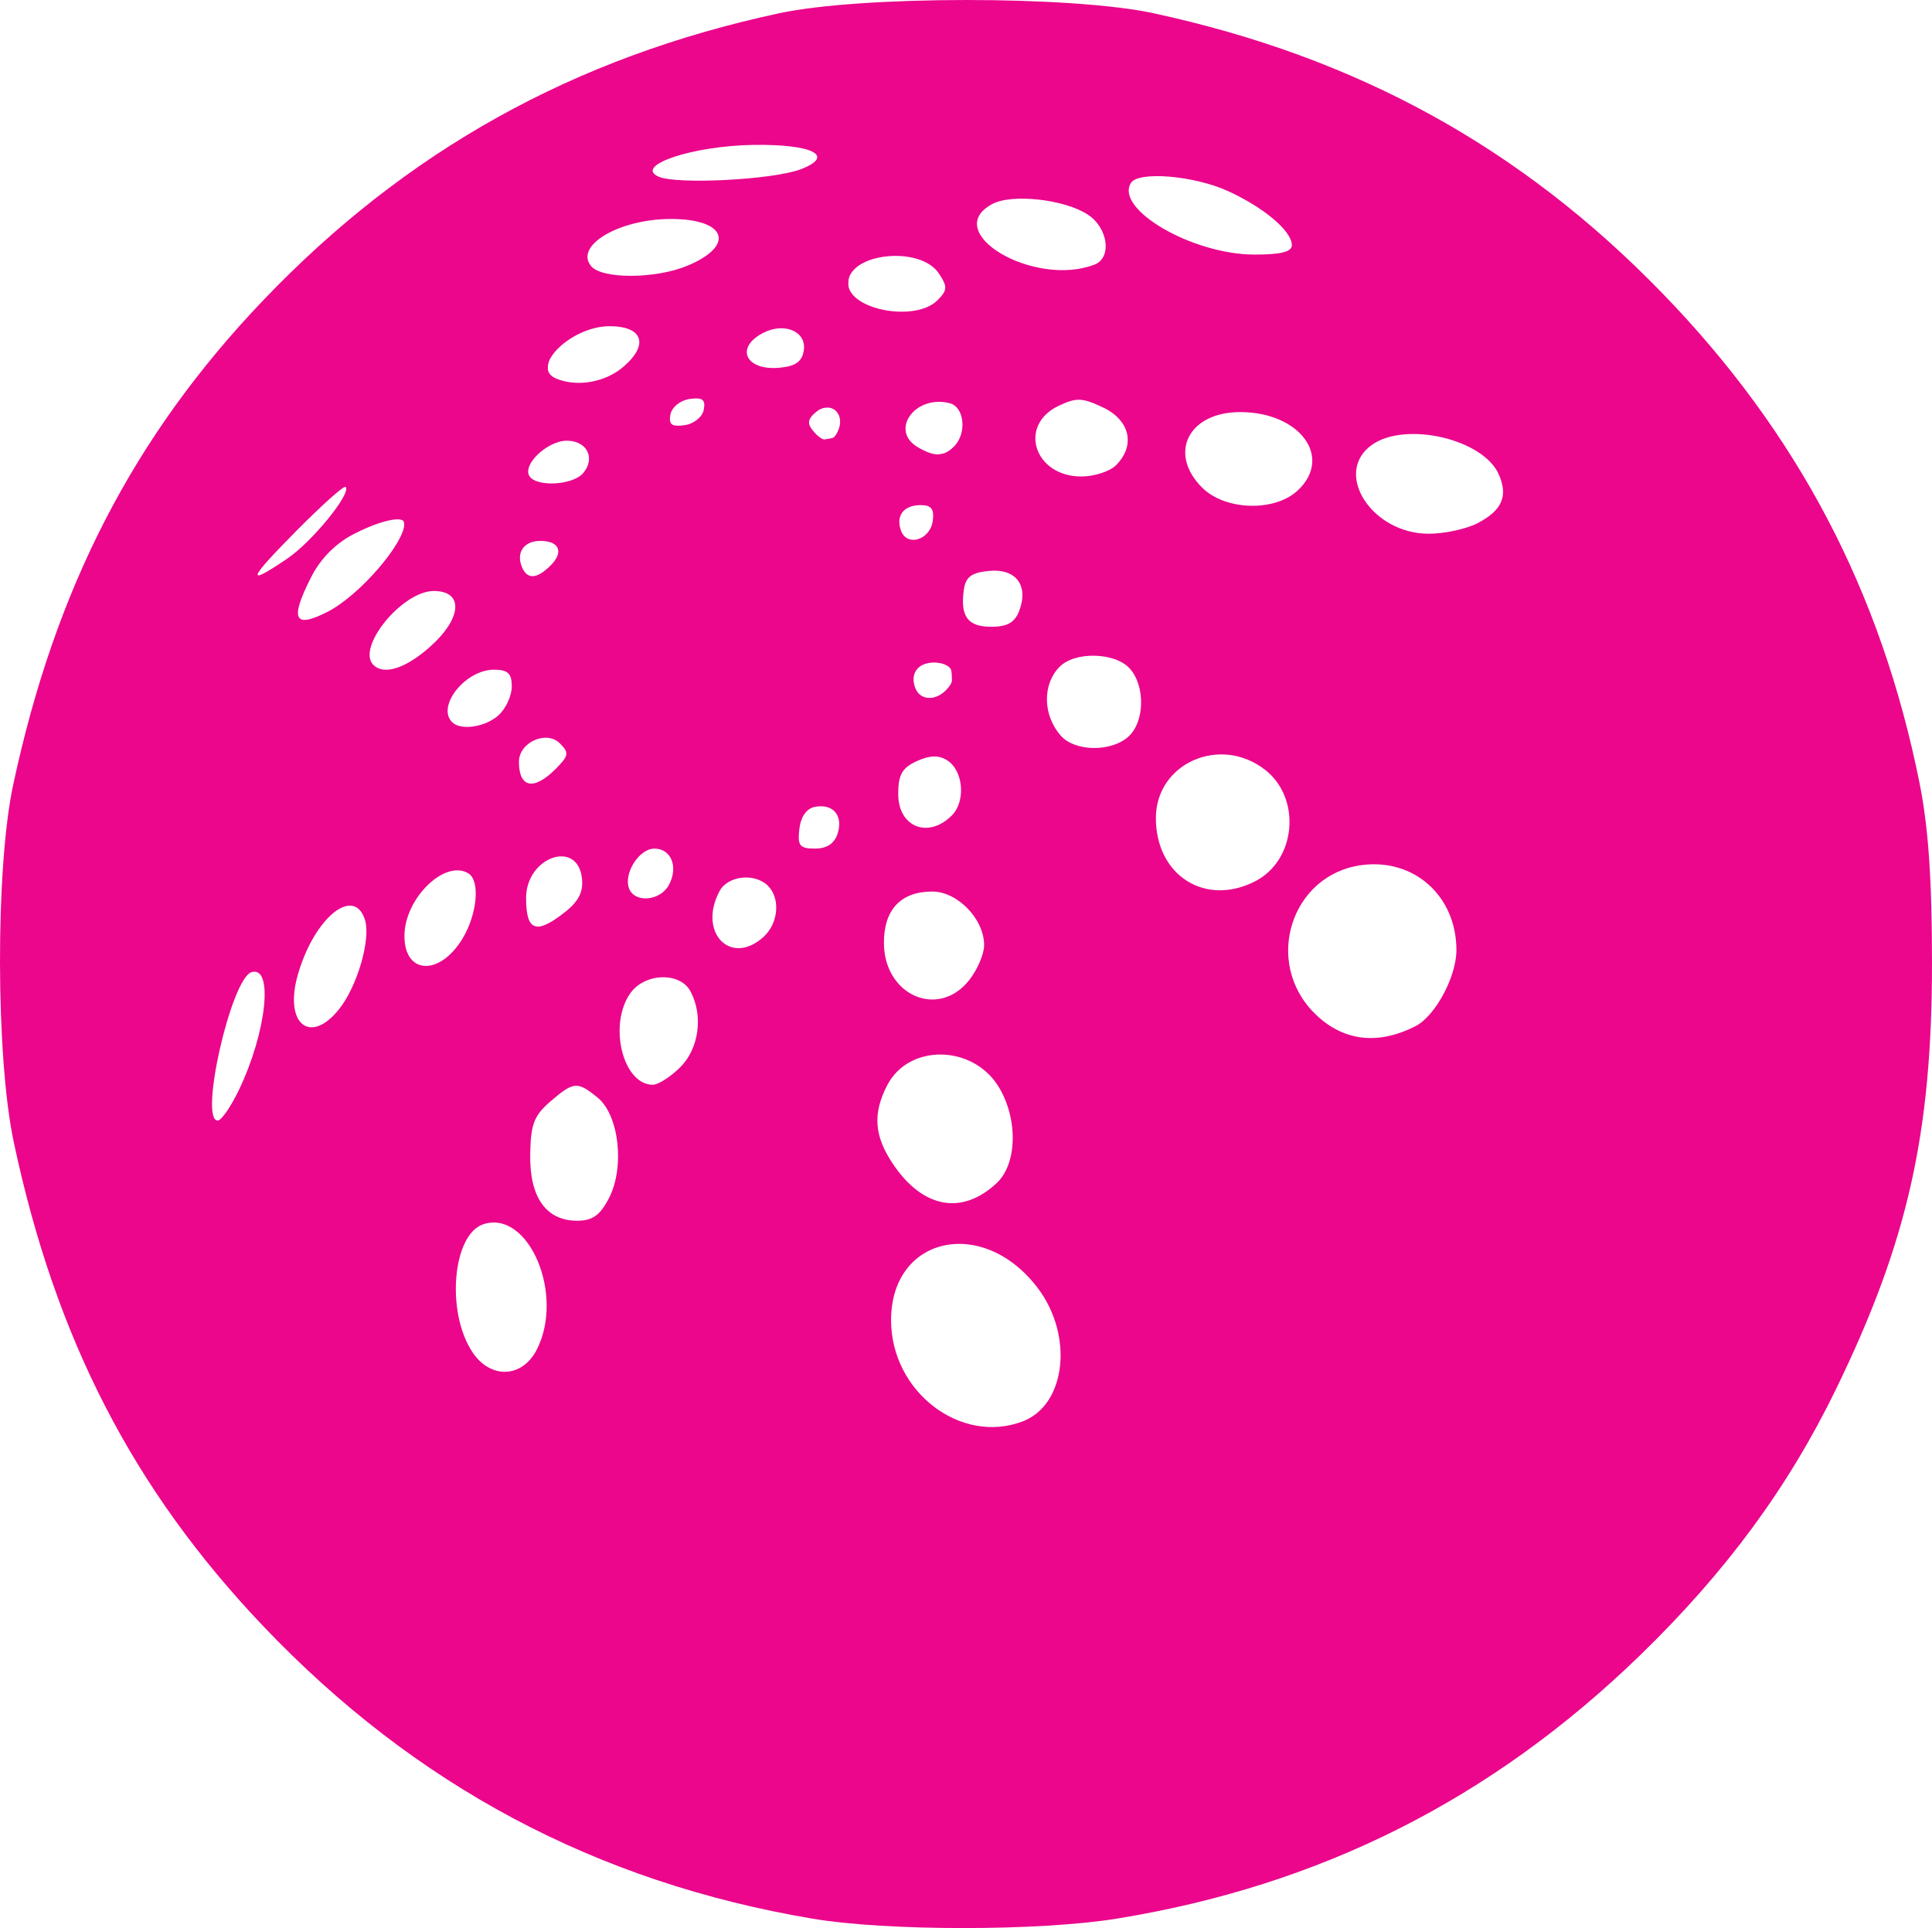 <?xml version="1.0" encoding="UTF-8" standalone="no"?>
<!-- Created with Inkscape (http://www.inkscape.org/) -->

<svg
   xmlns:dc="http://purl.org/dc/elements/1.1/"
   xmlns:cc="http://creativecommons.org/ns#"
   xmlns:rdf="http://www.w3.org/1999/02/22-rdf-syntax-ns#"
   xmlns:svg="http://www.w3.org/2000/svg"
   xmlns="http://www.w3.org/2000/svg"
   version="1.1"
   width="269.96"
   height="269.428"
   id="svg2">
  <defs
     id="defs4" />
  <g
     transform="translate(-46.847,-24.563)"
     id="layer1">
    <g
       transform="translate(-197.857,-164.286)"
       id="g3115"
       style="fill:#eb068c;fill-opacity:1">
      <path
         d="m 358.214,456.962 c -30.167,-5.094 -55.448,-18.548 -76.646,-40.79 -18.226,-19.124 -29.103,-40.209 -34.945,-67.738 -2.522,-11.886 -2.567,-38.251 -0.086,-49.875 5.879,-27.536 16.873,-48.841 34.973,-67.774 19.992,-20.912 43.372,-33.919 72.044,-40.08 11.495,-2.47 40.898,-2.475 52.319,-0.009 28.42,6.137 51.323,18.732 71.062,39.076 18.962,19.543 30.604,41.7 35.984,68.48 1.238,6.161 1.744,13.474 1.744,25.182 0,23.818 -3.406,38.947 -13.396,59.5 -6.684,13.752 -15.377,25.564 -27.391,37.221 -20.76,20.142 -44.712,32.197 -73.132,36.806 -10.819,1.755 -32.141,1.755 -42.53,10e-4 z m 29.387,-69.486 c 6.072,-2.309 7.15,-12.029 2.071,-18.686 -7.651,-10.03 -20.458,-7.184 -20.458,4.546 0,9.97 9.711,17.439 18.387,14.14 z m -67.913,-9.993 c 3.955,-7.648 -1.073,-19.581 -7.405,-17.572 -4.327,1.373 -5.297,12.193 -1.598,17.838 2.514,3.837 6.949,3.706 9.003,-0.266 z m 10.111,-21.215 c 2.233,-4.318 1.403,-11.615 -1.597,-14.045 -2.842,-2.302 -3.329,-2.26 -6.606,0.558 -2.274,1.956 -2.742,3.19 -2.806,7.394 -0.091,5.991 2.222,9.259 6.553,9.259 2.154,0 3.206,-0.747 4.456,-3.166 z m 54.164,-2.083 c 2.885,-2.693 3.018,-8.98 0.284,-13.463 -3.604,-5.911 -12.558,-6.043 -15.565,-0.23 -2.063,3.988 -1.833,7.106 0.81,11.029 4.163,6.177 9.628,7.183 14.47,2.664 z M 278.078,341.184 c 3.875,-8.064 4.88,-17.459 1.763,-16.481 -2.837,0.891 -7.35,20.731 -4.716,20.731 0.501,0 1.83,-1.913 2.953,-4.25 z m 61.682,-3.205 c 2.627,-2.627 3.24,-7.209 1.419,-10.611 -1.463,-2.734 -6.41,-2.565 -8.408,0.288 -3.091,4.413 -1.033,12.777 3.144,12.777 0.765,0 2.495,-1.105 3.845,-2.455 z m 102.758,-5.748 c 2.738,-1.405 5.689,-6.898 5.693,-10.598 0.009,-7.566 -5.912,-12.877 -13.257,-11.892 -9.842,1.32 -13.737,13.539 -6.593,20.683 3.913,3.913 8.83,4.54 14.158,1.806 z m -150.379,-2.428 c 2.522,-3.207 4.403,-9.765 3.56,-12.419 -1.543,-4.861 -7.166,-0.213 -9.406,7.775 -1.915,6.831 1.802,9.784 5.845,4.644 z m 88.003,-4.004 c 1.14,-1.449 2.073,-3.638 2.073,-4.865 0,-3.664 -3.705,-7.5 -7.244,-7.5 -4.382,0 -6.756,2.515 -6.756,7.155 0,7.361 7.618,10.689 11.927,5.21 z m -70.829,-5.758 c 2.075,-3.402 2.51,-8.113 0.845,-9.142 -3.282,-2.028 -8.943,3.504 -8.943,8.739 0,5.393 4.906,5.637 8.098,0.402 z m 42.073,-0.262 c 2.089,-1.891 2.396,-5.378 0.629,-7.145 -1.837,-1.837 -5.608,-1.428 -6.765,0.734 -3.079,5.753 1.536,10.574 6.136,6.411 z m -27.751,-3.461 c 1.932,-1.52 2.604,-2.859 2.385,-4.75 -0.637,-5.497 -7.805,-2.952 -7.805,2.771 0,4.639 1.393,5.147 5.42,1.979 z m 14.541,-3.812 c 1.344,-2.511 0.317,-5.072 -2.033,-5.072 -2.137,0 -4.343,3.478 -3.537,5.578 0.793,2.066 4.367,1.742 5.57,-0.506 z m 81.948,-0.525 c 5.687,-2.941 6.451,-11.546 1.38,-15.535 -6.264,-4.928 -15.288,-0.961 -15.288,6.72 0,8.038 6.924,12.427 13.909,8.815 z m -58.377,-6.648 c 0.802,-2.528 -0.634,-4.217 -3.176,-3.735 -1.166,0.221 -1.974,1.372 -2.173,3.094 -0.27,2.342 0.048,2.741 2.183,2.741 1.661,0 2.723,-0.705 3.166,-2.101 z m 15.951,-2.525 c 1.986,-1.986 1.621,-6.295 -0.655,-7.719 -1.183,-0.74 -2.427,-0.703 -4.25,0.128 -2.043,0.931 -2.578,1.888 -2.578,4.613 0,4.595 4.196,6.266 7.483,2.979 z m -55.376,-6.481 c 1.867,-1.867 1.937,-2.277 0.617,-3.598 -1.879,-1.879 -5.724,-0.15 -5.724,2.573 0,3.646 2.07,4.062 5.107,1.024 z m 18.84,-4.329 c -64.305,110.853 -32.153,55.427 0,0 z m 61.224,-0.219 c 2.279,-2.062 2.37,-7.089 0.174,-9.516 -2.045,-2.26 -7.624,-2.407 -9.774,-0.257 -2.46,2.46 -2.382,6.821 0.174,9.679 1.977,2.211 7.032,2.262 9.426,0.095 z m -88,-3 c 1.006,-0.91 1.829,-2.71 1.829,-4 0,-1.835 -0.544,-2.345 -2.5,-2.345 -3.986,0 -8.054,5.113 -5.833,7.333 1.214,1.214 4.648,0.692 6.505,-0.988 z m 62.792,-3.801 c 1.499,-1.806 0.536,-3.544 -1.964,-3.544 -2.248,0 -3.389,1.545 -2.62,3.548 0.716,1.866 3.034,1.864 4.584,-0.004 z m -72.498,-5.647 c 4.582,-4.023 4.895,-7.896 0.638,-7.896 -4.411,0 -10.865,7.905 -8.437,10.333 1.451,1.451 4.432,0.519 7.799,-2.437 z m 82.449,-5.146 c 1.337,-3.541 -0.475,-5.922 -4.231,-5.558 -2.457,0.238 -3.259,0.839 -3.513,2.631 -0.529,3.736 0.537,5.177 3.83,5.177 2.259,0 3.287,-0.591 3.913,-2.25 z m -96.598,0.128 c 4.387,-2.254 10.684,-9.52 10.684,-12.328 0,-1.147 -3.227,-0.475 -7.026,1.464 -2.54,1.296 -4.664,3.42 -5.96,5.96 -3.08,6.036 -2.462,7.352 2.302,4.904 z m -5.687,-7.401 c 3.498,-2.374 9.019,-9.163 8.154,-10.028 -0.217,-0.217 -3.282,2.518 -6.81,6.078 -6.892,6.954 -7.229,7.943 -1.344,3.95 z m 36.809,0.942 c 1.863,-1.863 1.209,-3.419 -1.438,-3.419 -2.248,0 -3.389,1.545 -2.62,3.548 0.723,1.884 2.089,1.841 4.058,-0.129 z m 53.382,-6.18 c 0.24,-1.683 -0.18,-2.24 -1.691,-2.24 -2.394,0 -3.53,1.513 -2.72,3.622 0.855,2.229 4.038,1.232 4.411,-1.382 z m 76.109,0.297 c 3.478,-1.799 4.348,-3.837 2.947,-6.91 -2.222,-4.878 -12.965,-7.354 -17.653,-4.07 -5.539,3.88 -0.1,12.443 7.904,12.443 2.185,0 5.246,-0.658 6.802,-1.463 z m -25.117,-4.576 c 4.971,-4.631 0.329,-10.961 -8.039,-10.961 -7.21,0 -10.111,5.753 -5.318,10.545 3.215,3.215 10.121,3.43 13.357,0.416 z m -99.822,-2.448 c 1.742,-2.099 0.51,-4.513 -2.303,-4.513 -2.696,0 -6.219,3.329 -5.225,4.937 0.975,1.577 6.108,1.288 7.528,-0.424 z m 74.439,-1.084 c 2.752,-2.752 1.97,-6.271 -1.792,-8.065 -2.918,-1.392 -3.745,-1.421 -6.25,-0.224 -5.689,2.719 -3.374,9.861 3.197,9.861 1.8,0 3.981,-0.707 4.845,-1.571 z m -22.629,-2.629 c 1.816,-1.816 1.458,-5.499 -0.587,-6.034 -4.832,-1.264 -8.504,3.8 -4.463,6.154 2.328,1.356 3.605,1.325 5.05,-0.12 z m -16.136,-2.367 c 0.91,-2.371 -1.223,-4.044 -3.134,-2.458 -1.184,0.983 -1.284,1.616 -0.42,2.658 1.497,1.804 2.813,1.73 3.554,-0.2 z m -18.835,-2.764 c 0.27,-1.418 -0.177,-1.756 -1.98,-1.5 -1.294,0.184 -2.484,1.145 -2.678,2.162 -0.27,1.418 0.177,1.756 1.98,1.5 1.294,-0.184 2.484,-1.145 2.678,-2.162 z m -11.217,-6.011 c 3.59,-3.088 2.706,-5.658 -1.945,-5.658 -5.408,0 -11.258,5.788 -7.416,7.338 2.956,1.193 6.83,0.497 9.362,-1.68 z m 25.197,-2.322 c 0.377,-2.649 -2.8,-3.946 -5.771,-2.356 -3.907,2.091 -2.3,5.281 2.426,4.818 2.234,-0.219 3.117,-0.869 3.344,-2.462 z m 18.665,-6.952 c 1.41,-1.41 1.437,-1.888 0.207,-3.75 -2.614,-3.957 -12.68,-2.873 -12.68,1.366 0,3.697 9.37,5.488 12.473,2.384 z m -34.927,-4.839 c 6.729,-2.812 5.468,-6.502 -2.231,-6.53 -7.253,-0.026 -13.618,3.71 -11.227,6.591 1.52,1.832 9.01,1.798 13.458,-0.061 z m 56.872,-0.152 c 2.475,-0.95 1.918,-5.127 -0.933,-6.994 -3.255,-2.133 -10.595,-2.946 -13.339,-1.477 -7.335,3.926 5.8,11.722 14.272,8.471 z m 27.582,-2.719 c 0,-1.979 -3.926,-5.29 -9,-7.59 -4.723,-2.141 -12.455,-2.775 -13.487,-1.105 -2.277,3.684 8.59,9.995 17.237,10.011 3.698,0.007 5.25,-0.382 5.25,-1.316 z M 356.627,212.489 c 4.846,-1.879 1.611,-3.517 -6.699,-3.39 -8.456,0.129 -16.676,2.887 -13.214,4.433 2.56,1.144 16.103,0.434 19.913,-1.043 z"
         id="path3153"
         style="fill:#eb068c;fill-opacity:1" />
      <path
         d="m 367.398,457.345 c -46.834,-4.244 -88.282,-32.981 -108.771,-75.412 -9.056,-18.755 -13.402,-37.763 -13.409,-58.651 -0.013,-36.676 14.414,-70.562 40.918,-96.116 20.253,-19.526 43.912,-31.577 71.354,-36.346 14.183,-2.465 40.755,-1.471 54.687,2.044 45.445,11.468 81.804,45.512 95.921,89.815 8.246,25.878 8.248,55.604 0.004,81.505 -19.101,60.01 -77.781,98.862 -140.705,93.159 z m 20.384,-69.376 c 8.699,-3.635 7.611,-17.798 -1.809,-23.541 -8.154,-4.972 -17.759,-0.63 -17.759,8.027 0,7.579 3.775,13.065 10.684,15.529 4.839,1.726 4.717,1.726 8.884,-0.015 z m -67.212,-10.836 c 2.545,-5.21 1.539,-11.959 -2.365,-15.863 -3.336,-3.336 -5.274,-3.554 -7.935,-0.893 -6.012,6.012 -1.678,21.725 5.755,20.866 1.976,-0.228 3.181,-1.318 4.546,-4.11 z m 9.655,-19.95 c 2.99,-4.905 2.647,-10.982 -0.841,-14.885 -2.311,-2.586 -3.317,-3.045 -5.487,-2.5 -3.76,0.944 -6.068,4.988 -6.068,10.635 0,6.578 2.369,10 6.922,10 2.866,0 3.847,-0.582 5.473,-3.25 z m 53.076,-1.032 c 5.635,-4.326 4.922,-14.797 -1.303,-19.157 -2.804,-1.964 -8.689,-2.016 -11.423,-0.101 -3.519,2.465 -4.843,6.986 -3.428,11.709 1.732,5.781 5.368,8.838 10.463,8.799 2.257,-0.018 4.818,-0.58 5.691,-1.25 z M 277.536,344.066 c 0.853,-1.302 2.309,-4.684 3.235,-7.515 1.924,-5.882 2.715,-6.7 4.453,-4.606 1.929,2.325 4.581,1.765 7.376,-1.556 3.37,-4.005 5.144,-10.499 3.72,-13.623 -2.181,-4.788 -7.587,-1.462 -10.126,6.231 -1.247,3.777 -2.39,4.313 -3.806,1.783 -2.354,-4.206 -6.418,1.937 -8.426,12.736 -1.535,8.254 0.279,11.579 3.574,6.55 z m 61.021,-3.742 c 6.897,-3.142 5.767,-16.89 -1.388,-16.89 -1.125,0 -3.15,1.105 -4.5,2.455 -3.217,3.217 -3.462,10.538 -0.455,13.545 2.308,2.308 3.013,2.407 6.343,0.89 z m 103.795,-7.461 c 3.943,-2.039 7.296,-9.305 6.428,-13.93 -1.885,-10.045 -14.456,-13.567 -21.535,-6.032 -2.812,2.993 -3.8,10.263 -1.989,14.635 2.531,6.111 10.674,8.648 17.095,5.327 z m -62.163,-5.404 c 2.733,-2.733 3.482,-6.509 2.002,-10.083 -3.482,-8.405 -15.53,-5.513 -15.27,3.665 0.204,7.184 8.493,11.194 13.269,6.418 z m -71.375,-5.425 c 5.87,-5.87 4.165,-14.974 -2.344,-12.516 -4.958,1.872 -7.961,11.069 -4.685,14.345 2.245,2.245 3.205,1.995 7.029,-1.829 z m 43.65,-1.407 c 2.189,-1.88 2.294,-7.506 0.179,-9.622 -3.43,-3.43 -8.528,-1.057 -9.946,4.628 -0.526,2.107 -0.116,3.257 1.867,5.24 2.662,2.662 4.584,2.602 7.901,-0.247 z m -26.786,-4.333 c 4.418,-5.251 2.131,-10.979 -3.791,-9.493 -2.581,0.648 -5.673,5.014 -5.673,8.012 0,2.051 2.771,4.621 4.983,4.621 1.012,0 3.029,-1.413 4.482,-3.14 z m 13.081,-2.315 c 1.35,-1.35 2.455,-3.426 2.455,-4.614 0,-1.282 1.726,-3.692 4.25,-5.931 4.06,-3.603 4.25,-4.026 4.25,-9.463 0,-5.295 -0.26,-5.93 -3.735,-9.114 -3.034,-2.781 -4.536,-3.422 -8,-3.419 -4.695,0.004 -9.994,2.687 -11.736,5.943 -0.66,1.234 -2.101,2.054 -3.609,2.054 -2.712,0 -7.419,4.018 -7.419,6.332 0,2.341 2.683,3.848 6.295,3.537 2.837,-0.244 3.923,0.309 6.606,3.364 2.726,3.104 3.114,4.171 2.573,7.058 -0.464,2.474 -0.187,3.852 1.016,5.055 2.287,2.287 4.184,2.072 7.056,-0.801 z m 80.909,-1.091 c 10.912,-5.178 5.574,-20.949 -6.454,-19.069 -9.809,1.533 -10.957,15.115 -1.622,19.178 3.992,1.737 4.192,1.735 8.076,-0.108 z m -58.283,-5.11 c 2.453,-2.22 2.331,-6.006 -0.238,-7.381 -4.625,-2.475 -9.705,5.322 -5.183,7.956 2.436,1.419 3.322,1.325 5.421,-0.575 z m 16.829,-4.345 c 2.567,-2.567 2.554,-6.189 -0.03,-8.527 -2.599,-2.353 -6.761,-1.099 -8.879,2.675 -1.318,2.347 -1.292,2.895 0.242,5.237 2.082,3.178 5.838,3.444 8.667,0.615 z m 24.686,-11.174 c 4.866,-4.571 1.417,-12.826 -5.36,-12.826 -4.275,0 -7.326,2.993 -7.326,7.186 0,6.802 7.771,10.257 12.686,5.64 z m -86.429,-3.956 c 1.303,-1.753 1.725,-3.355 1.264,-4.805 -0.567,-1.786 -1.33,-2.121 -4.256,-1.87 -4.355,0.373 -7.856,4.367 -6.785,7.74 1.013,3.191 7.107,2.527 9.777,-1.065 z m 61.244,-4.37 c 0,-2.28 -0.501,-3.072 -2.088,-3.298 -2.72,-0.389 -4.762,2.122 -3.909,4.808 0.498,1.57 1.347,2.028 3.333,1.798 2.225,-0.257 2.664,-0.803 2.664,-3.308 z m -73.411,-2.781 c 5.73,-3.861 6.63,-10.719 1.407,-10.719 -3.668,0 -7.542,2.865 -9.183,6.792 -2.523,6.039 1.572,8.108 7.775,3.927 z m 82.861,-5.159 c 1.617,-1.949 0.942,-6.614 -1.147,-7.921 -2.827,-1.769 -7.242,0.367 -7.625,3.69 -0.415,3.594 1.351,5.671 4.822,5.671 1.515,0 3.293,-0.648 3.95,-1.44 z m -94.375,-2.052 c 4.55,-2.666 8.425,-7.899 8.425,-11.377 0,-2.399 -1.67,-2.695 -5.457,-0.97 -3.468,1.58 -4.292,0.375 -2.184,-3.193 3.243,-5.49 -0.641,-3.361 -8.325,4.563 -7.676,7.916 -8.57,10.198 -2.534,6.468 4.272,-2.64 5.212,-2.134 3.538,1.908 -2.27,5.48 0.05,6.403 6.537,2.601 z m 29.84,-5.691 c 1.84,-2.627 0.389,-5.084 -2.725,-4.616 -2.907,0.437 -4.393,3.245 -2.759,5.214 1.813,2.185 3.677,1.982 5.484,-0.598 z m 52.003,-4.134 c 2.241,-1.639 1.711,-5.035 -0.863,-5.531 -2.643,-0.509 -4.782,2.554 -3.481,4.985 1.182,2.208 1.94,2.304 4.344,0.546 z m 76.144,-1.28 c 6.411,-3.042 5.866,-9.049 -1.127,-12.435 -5.619,-2.72 -11.977,-2.253 -14.675,1.079 -2.321,2.867 -2.221,5.097 0.378,8.401 3.682,4.681 9.455,5.787 15.424,2.955 z m -26.219,-3.514 c 5.718,-2.605 5.229,-9.441 -0.882,-12.342 -5.762,-2.734 -11.815,-1.376 -13.489,3.026 -2.629,6.916 6.562,12.874 14.371,9.315 z m -97.876,-3.852 c 3.26,-3.602 -0.367,-7.315 -5.058,-5.177 -4.731,2.156 -4.448,7.14 0.405,7.14 1.588,0 3.672,-0.879 4.653,-1.963 z m 72.849,-0.187 c 2.649,-1.394 3.649,-2.784 3.669,-5.1 0.047,-5.336 -10.264,-8.045 -13.428,-3.527 -2.136,3.049 -1.962,4.463 0.898,7.323 2.678,2.678 5.471,3.089 8.861,1.305 z m -20.356,-4.302 c 2.721,-3.279 -0.706,-7.331 -5.239,-6.193 -2.993,0.751 -4.435,4.08 -2.682,6.193 1.554,1.873 6.366,1.873 7.92,5e-5 z m -16.46,-3.048 c 0,-3.078 -4.889,-2.78 -5.329,0.324 -0.286,2.021 0.04,2.282 2.5,2 2.055,-0.235 2.829,-0.872 2.829,-2.324 z m -19.5,0 c 0.993,-1.197 0.993,-1.803 0,-3 -0.685,-0.825 -1.608,-1.5 -2.051,-1.5 -1.6,0 -3.851,3.091 -3.3,4.529 0.732,1.906 3.758,1.89 5.351,-0.029 z m -10.066,-7.98 c 2.059,-2.059 2.329,-2.872 1.422,-4.281 -1.52,-2.361 -8.633,-2.204 -11.346,0.251 -2.242,2.029 -2.685,6.046 -0.76,6.893 2.549,1.122 8.218,-0.397 10.684,-2.863 z m 23.131,0.445 c 2.648,-1.417 2.464,-4.832 -0.316,-5.867 -4.425,-1.647 -9.388,2.223 -6.82,5.318 1.513,1.823 4.347,2.041 7.135,0.549 z m 19,-8 c 2.624,-1.404 2.465,-5.479 -0.288,-7.408 -4.581,-3.209 -11.777,-1.037 -11.777,3.554 0,1.602 0.745,3.224 1.75,3.809 2.286,1.331 7.866,1.356 10.316,0.045 z m -34.316,-5.938 c 6.754,-3.066 5.107,-8.027 -2.664,-8.027 -4.533,0 -10.913,2.879 -11.671,5.267 -1.482,4.668 6.672,6.238 14.335,2.76 z m 56.703,-0.187 c 3.258,-1.485 3.388,-5.242 0.252,-7.297 -6.283,-4.117 -14.659,-4.367 -16.728,-0.5 -3.036,5.672 8.822,11.284 16.476,7.796 z m 27.468,-1.769 c 3.377,-2.137 -4.489,-8.892 -13.008,-11.171 -6.057,-1.62 -9.913,-0.628 -9.913,2.552 0,5.677 17.294,12.18 22.921,8.619 z m -68.108,-11.648 c 3.515,-1.48 3.597,-1.619 1.746,-2.987 -3.94,-2.912 -22.202,-1.098 -23.318,2.316 -1.117,3.418 13.934,3.886 21.571,0.671 z"
         id="path3151"
         style="fill:#eb068c;fill-opacity:1" />
      <path
         d="m 358.714,455.975 c -41.985,-6.618 -78.441,-32.894 -97.873,-70.541 -11.197,-21.694 -14.958,-37.281 -14.958,-62 0,-24.397 3.73,-40.098 14.562,-61.303 18.543,-36.299 51.627,-61.33 93,-70.363 11.764,-2.569 40.866,-2.547 52.728,0.039 27.085,5.905 49.529,18.045 68.576,37.092 24.411,24.411 37.709,54.798 39.183,89.535 2.896,68.263 -48.04,128.816 -116.041,137.949 -10.231,1.374 -29.118,1.177 -39.178,-0.408 z m 32.1,-69.941 c 2.772,-2.772 3.4,-4.165 3.4,-7.54 0,-8.53 -6.36,-15.951 -14.341,-16.735 -5.376,-0.528 -8.71,1.274 -10.995,5.941 -4.579,9.352 3.969,21.563 15.186,21.694 2.507,0.029 4.206,-0.816 6.75,-3.361 z m -72.544,-4.6 c 1.634,0 3.944,-5.846 3.944,-9.982 0,-4.38 -2.31,-10.959 -4.289,-12.217 -2.631,-1.672 -6.572,-0.792 -8.735,1.95 -1.838,2.33 -2.108,3.724 -1.767,9.132 0.36,5.714 0.747,6.689 3.692,9.321 1.878,1.678 3.927,2.694 4.776,2.368 0.818,-0.314 1.889,-0.571 2.38,-0.571 z m 10.984,-22.04 c 2.99,-2.99 4.189,-6.93 3.487,-11.46 -2.065,-13.325 -15.527,-11.158 -15.527,2.5 0,9.21 6.76,14.24 12.04,8.96 z m 54.253,-2.976 c 1.409,-1.109 3.092,-3.62 3.739,-5.582 2.36,-7.151 -3.86,-16.395 -11.032,-16.395 -3.65,0 -8.846,3.531 -9.597,6.522 -2.884,11.492 8.585,21.988 16.889,15.455 z M 280.69,338.611 c 0.93,-2.572 1.888,-5.301 2.129,-6.063 0.35,-1.108 0.835,-1.026 2.42,0.409 1.637,1.481 2.42,1.596 4.481,0.657 5.023,-2.289 9.361,-12.591 7.203,-17.108 -1.859,-3.891 -5.047,-3.806 -8.115,0.216 -1.427,1.871 -2.601,3.809 -2.61,4.307 -0.008,0.498 -0.398,1.51 -0.866,2.248 -0.712,1.123 -1.21,1.123 -3.05,0 -1.962,-1.197 -2.407,-1.088 -4.125,1.007 -3.623,4.42 -6.608,20.153 -4.268,22.493 1.224,1.224 5.077,-3.403 6.8,-8.165 z m 58.98,2.202 c 4.065,-1.56 5.923,-10.966 2.994,-15.149 -5.107,-7.291 -13.449,-2.641 -13.449,7.498 0,6.761 4.394,9.977 10.455,7.651 z m 103.343,-8.052 c 6.878,-4.296 8.143,-14.847 2.462,-20.529 -6.601,-6.601 -17.408,-4.212 -20.771,4.592 -4.58,11.992 7.622,22.613 18.309,15.936 z m -62.721,-5.25 c 4.191,-4.191 4.126,-9.887 -0.154,-13.488 -3.977,-3.346 -7.91,-3.33 -11.287,0.048 -3.789,3.789 -3.667,9.487 0.287,13.441 1.762,1.762 3.977,2.923 5.577,2.923 1.6,0 3.815,-1.161 5.577,-2.923 z m -72.031,-3.359 c 5.127,-4.04 6.725,-12.365 2.889,-15.051 -2.705,-1.895 -5.392,-1.102 -8.407,2.482 -2.952,3.508 -4.129,8.859 -2.584,11.746 1.268,2.369 5.584,2.808 8.102,0.824 z m 42.359,-0.857 c 3.14,-1.431 5.598,-6.505 4.897,-10.111 -0.473,-2.436 -0.235,-2.75 2.082,-2.75 3.217,0 6.622,-3.223 6.601,-6.25 -0.019,-2.805 -0.887,-4.136 -3.645,-5.587 -1.431,-0.753 -2.392,-2.508 -2.846,-5.198 -0.377,-2.234 -2.105,-5.912 -3.84,-8.175 -7.416,-9.673 -20.607,-11.434 -30.466,-4.068 -3.056,2.283 -3.449,2.351 -5.079,0.876 -3.969,-3.591 -10.747,-0.836 -12.545,5.1 -0.94,3.103 2.743,6.692 6.023,5.869 2.13,-0.535 2.413,-0.27 2.413,2.254 0,1.573 0.621,4.924 1.38,7.447 1.051,3.492 1.127,5.535 0.32,8.56 -0.886,3.32 -0.77,4.416 0.708,6.671 1.562,2.384 2.195,2.621 5.43,2.034 9.111,-1.654 18.076,-0.783 21.489,2.088 3.233,2.72 3.664,2.796 7.078,1.24 z m 72.178,-11.939 c 4.434,-4.166 4.113,-11.333 -0.71,-15.826 -3.366,-3.136 -10.78,-2.917 -14.114,0.418 -7.278,7.278 -1.55,19.36 8.59,18.12 2.117,-0.259 4.922,-1.479 6.235,-2.712 z m -46.128,-5.543 c 0.89,-0.342 2.276,-1.891 3.078,-3.444 3.621,-7.002 -4.792,-12.727 -10.094,-6.868 -4.523,4.998 0.732,12.723 7.015,10.312 z m 26.895,-13.32 c 2.579,-2.53 2.455,-8.698 -0.228,-11.381 -3.131,-3.131 -8.754,-2.807 -11.752,0.678 -2.766,3.216 -3.013,6.282 -0.763,9.494 3.085,4.404 8.922,4.958 12.743,1.21 z m -26.179,-5.714 c 2.105,-1.905 2.361,-4.412 0.629,-6.145 -1.86,-1.86 -4.531,-1.423 -6.243,1.023 -1.939,2.768 -1.937,3.254 0.015,5.206 2.002,2.002 3.317,1.983 5.6,-0.084 z M 306.24,280.562 c 5.735,-5.735 4.64,-12.092 -1.836,-10.67 -5.624,1.235 -10.45,7.816 -8.829,12.039 1.038,2.704 7.41,1.886 10.665,-1.37 z m 80.974,-4.128 c 3.385,-3.385 2.039,-8.044 -2.733,-9.461 -2.491,-0.739 -7.267,3.149 -7.267,5.916 0,2.191 3.629,5.545 6,5.545 1.1,0 2.9,-0.9 4,-2 z m -95.099,-1.449 c 3.673,-1.899 8.9,-7.91 9.72,-11.177 0.83,-3.308 -0.979,-4.494 -4.816,-3.157 -3.791,1.322 -4.302,0.644 -2.353,-3.125 1.475,-2.853 1.471,-3.093 -0.048,-3.093 -1.829,0 -17.404,15.105 -17.404,16.879 0,1.696 2.204,1.308 5,-0.879 3.585,-2.804 4.103,-2.498 3.384,2 -0.582,3.638 -0.442,4 1.538,4 1.198,0 3.438,-0.652 4.979,-1.449 z m 30.899,-5.751 c 3.17,-3.17 0.096,-7.471 -4.178,-5.846 -2.525,0.96 -3.662,4.672 -1.955,6.38 1.087,1.087 4.84,0.76 6.133,-0.533 z m 53.234,-5.864 c 0.826,-1.543 0.793,-2.439 -0.127,-3.548 -2.529,-3.048 -8.022,0.263 -6.597,3.976 0.903,2.354 5.389,2.068 6.725,-0.428 z m 76.272,-0.962 c 3.504,-2.756 4.213,-5.533 2.199,-8.606 -3.455,-5.273 -15.079,-7.276 -19.317,-3.329 -3.163,2.947 -2.864,7.439 0.735,11.038 2.515,2.515 3.684,2.923 8.365,2.923 3.951,0 6.148,-0.555 8.018,-2.026 z m -25.761,-4.428 c 3.067,-3.067 3.109,-5.673 0.146,-9.118 -3.272,-3.804 -11.01,-4.556 -14.941,-1.453 -3.617,2.855 -3.557,6.373 0.173,10.103 3.944,3.944 10.923,4.168 14.622,0.469 z m -100.711,-1.142 c 1.593,-1.116 2.187,-2.396 1.972,-4.25 -0.255,-2.202 -0.876,-2.708 -3.651,-2.974 -5.377,-0.515 -9.2,4.376 -5.956,7.62 1.667,1.667 4.93,1.498 7.635,-0.397 z m 74.943,-1.96 c 2.71,-1.898 2.958,-6.47 0.473,-8.71 -2.598,-2.342 -6.736,-3.076 -9.407,-1.668 -2.941,1.55 -3.808,2.838 -3.828,5.685 -0.036,5.308 7.781,8.183 12.762,4.693 z m -21.777,-3.443 c 1.1,-1.1 2,-2.45 2,-3 0,-1.433 -3.765,-5 -5.277,-5 -2.472,0 -5.723,3.128 -5.723,5.507 0,4.355 5.59,5.903 9,2.493 z m -17.582,-0.607 c 1.75,-0.671 2.162,-4.916 0.573,-5.899 -2.942,-1.818 -7.062,2.51 -4.886,5.132 1.267,1.527 1.994,1.656 4.313,0.766 z m -19.001,-1.709 c 2.525,-1.846 1.673,-5.184 -1.322,-5.184 -3.154,0 -4.941,2.776 -3.165,4.916 1.597,1.925 2.174,1.959 4.487,0.268 z m -9.33,-8.263 c 1.24,-1.122 1.893,-2.792 1.709,-4.368 -0.261,-2.24 -0.827,-2.59 -4.629,-2.864 -6.874,-0.494 -12.277,4.566 -9.04,8.466 1.7,2.049 9.186,1.276 11.96,-1.234 z m 22.746,-0.017 c 4.305,-3.015 1.138,-8.366 -4.164,-7.035 -3.482,0.874 -4.786,5.343 -2.126,7.288 2.379,1.74 3.512,1.694 6.291,-0.252 z m 20.609,-9.626 c 2.003,-2.86 1.964,-3.37 -0.443,-5.777 -3.716,-3.716 -14,-1.712 -14,2.728 0,3.259 3.093,5.272 8.098,5.272 3.814,0 5.105,-0.452 6.345,-2.223 z m -36.161,-4.123 c 6.624,-2.769 7.29,-6.964 1.416,-8.922 -3.98,-1.327 -13.234,1.629 -15.387,4.915 -1.616,2.466 -1.606,2.664 0.185,3.974 2.404,1.758 9.619,1.775 13.785,0.034 z m 58.644,-1.581 c 2.655,-2.655 1.663,-5.375 -2.892,-7.935 -6.852,-3.851 -16.576,-1.903 -15.84,3.173 0.82,5.663 14.383,9.111 18.733,4.762 z m 26.782,-1.754 c 0.87,-2.268 -6.285,-8.577 -11.498,-10.139 -11.184,-3.351 -16.567,0.66 -9.485,7.069 4.828,4.369 19.653,6.538 20.984,3.07 z m -70.957,-9.936 c 5.835,-1.6 6.945,-3.872 2.5,-5.115 -6.934,-1.939 -23.25,0.621 -23.25,3.648 0,0.56 1.238,1.671 2.75,2.468 3.124,1.646 9.676,1.282 18,-1.001 z"
         id="path3149"
         style="fill:#eb068c;fill-opacity:1" />
      <path
         d="m 365.214,456.823 c -52.623,-6.5 -96.064,-41.527 -112.508,-90.718 -1.87,-5.594 -4.118,-14.221 -4.995,-19.171 -2.102,-11.868 -2.102,-35.132 0,-47 9.635,-54.391 52.054,-97.204 107.164,-108.159 12.115,-2.408 37.531,-2.415 49.609,-0.013 23.907,4.755 45.992,15.532 64.334,31.395 7.626,6.596 19.942,21.463 25.699,31.022 43.453,72.157 10.924,165.02 -68.303,194.992 -12.835,4.855 -26.382,7.314 -42.5,7.713 -8.25,0.204 -16.575,0.177 -18.5,-0.061 z m 23.855,-68.814 c 7.218,-3.732 6.799,-16.481 -0.75,-22.833 -6.659,-5.604 -14.163,-5.298 -18.937,0.772 -5.221,6.637 -0.295,19.335 8.832,22.765 2.828,1.063 8.1,0.721 10.855,-0.703 z m -70.106,-7.112 c 3.146,-2.203 4.683,-8.692 3.331,-14.06 -1.43,-5.678 -1.544,-5.403 2.246,-5.403 4.546,0 7.76,-3.579 8.412,-9.368 0.279,-2.471 0.037,-5.84 -0.537,-7.487 -1.039,-2.981 -1.029,-2.992 2.241,-2.461 2.651,0.43 3.914,-0.029 6.55,-2.385 2.686,-2.4 3.354,-3.839 3.765,-8.109 0.274,-2.855 0.936,-5.191 1.47,-5.191 0.534,0 2.491,-0.721 4.349,-1.603 3.82,-1.813 14.425,-16.616 14.425,-20.136 0,-3.623 -3.12,-14.628 -5.035,-17.762 -7.738,-12.661 -23.439,-17.174 -36.574,-10.513 -3.24,1.643 -7.388,2.993 -9.218,3 -6.822,0.026 -11.653,8.615 -7.454,13.254 1.19,1.315 1.728,3.647 1.75,7.579 0.029,5.2 -0.221,5.851 -2.953,7.709 -1.642,1.116 -3.921,3.698 -5.064,5.737 l -2.08,3.707 -1.936,-2.583 c -1.745,-2.33 -2.196,-2.464 -4.59,-1.37 -1.463,0.669 -3.842,3.395 -5.3,6.074 -2.352,4.322 -2.855,4.729 -4.539,3.677 -2.704,-1.689 -5.353,1.01 -7.382,7.522 -5.149,16.524 -0.93,23.093 5.684,8.852 2.749,-5.92 3.427,-6.724 4.889,-5.797 3.181,2.015 7.046,-0.399 10.303,-6.438 l 3,-5.562 2.07,2.48 c 2.691,3.223 6.517,2.396 10.682,-2.308 l 2.989,-3.377 2.629,2.451 c 1.446,1.348 4.542,3.381 6.879,4.518 3.844,1.869 4.251,2.416 4.264,5.727 0.008,2.013 0.271,4.618 0.585,5.788 0.498,1.857 0.233,2.063 -2.086,1.62 -3.971,-0.759 -7.268,1.545 -9.109,6.366 -1.524,3.99 -1.49,5.91 0.207,11.624 0.434,1.461 0.039,1.642 -2.481,1.138 -3.782,-0.756 -7.697,2.8 -8.645,7.853 -1.308,6.973 3.51,16.771 8.247,16.771 1.003,0 2.81,-0.691 4.017,-1.537 z m 64.087,-23.769 c 4.768,-2.295 6.59,-10.037 3.685,-15.656 -2.346,-4.537 -6.244,-7.039 -10.968,-7.039 -10.8,0 -14.058,15.249 -4.679,21.903 4.306,3.055 6.902,3.227 11.962,0.792 z m 58.748,-23.301 c 9.154,-4.344 10.069,-19.419 1.45,-23.877 -6.744,-3.487 -15.864,-0.558 -18.593,5.973 -2.589,6.196 -1.358,11.541 3.715,16.133 4.145,3.752 8.142,4.279 13.428,1.771 z m -61.835,-4.93 c 1.206,-0.845 2.706,-3.247 3.332,-5.338 1.424,-4.751 -0.589,-9.304 -5.159,-11.667 -5.76,-2.979 -12.922,1.754 -12.922,8.54 0,2.809 2.582,7.657 4.75,8.92 2.598,1.513 7.506,1.289 9.998,-0.456 z m 42.852,-17.864 c 2.516,-2.516 3.399,-4.271 3.396,-6.75 -0.009,-8.259 -7.815,-13.624 -15.284,-10.503 -10.765,4.498 -7.273,20.653 4.465,20.653 3.242,0 4.683,-0.66 7.423,-3.4 z m -43.673,-7.235 c 2.616,-3.326 2.643,-6.795 0.073,-9.365 -6.071,-6.071 -16.232,3.667 -10.47,10.033 2.657,2.936 7.824,2.604 10.397,-0.668 z m 24.149,-11.288 c 3.835,-3.835 3.797,-7.357 -0.123,-11.277 -2.634,-2.634 -3.548,-2.966 -6.75,-2.453 -7.178,1.149 -9.806,9.338 -4.558,14.201 3.639,3.372 7.758,3.202 11.431,-0.471 z m -25.277,-5.277 c 1.703,-1.703 1.499,-6.748 -0.302,-7.439 -0.826,-0.317 -2.619,-0.296 -3.985,0.047 -2.916,0.732 -4.368,4.857 -2.502,7.106 1.486,1.791 5.131,1.945 6.789,0.287 z m -73.899,-4.249 c 3.867,-2 6.279,-6.023 5.908,-9.856 -0.292,-3.022 -0.526,-3.191 -4.309,-3.131 -2.2,0.035 -4.817,0.432 -5.816,0.882 -1.657,0.747 -1.636,0.523 0.246,-2.564 3.833,-6.287 2.229,-10.034 -3.38,-7.901 -2.957,1.124 -3.072,0.665 -1.057,-4.231 0.52,-1.264 0.247,-1.75 -0.984,-1.75 -1.772,0 -14.958,12.12 -16.686,15.336 -1.397,2.601 -0.283,3.215 2.922,1.609 1.515,-0.759 3.155,-1.566 3.646,-1.793 0.49,-0.227 0.66,0.797 0.378,2.274 -0.309,1.614 0.058,3.259 0.918,4.119 1.243,1.243 1.91,1.232 5.045,-0.078 1.987,-0.83 4.21,-2.005 4.94,-2.611 1.691,-1.404 1.667,-0.915 -0.173,3.49 -1.839,4.401 -1.842,4.17 0.071,6.083 1.959,1.959 4.701,1.999 8.33,0.123 z m 83.099,-6.551 c 3.811,-3.811 1.197,-10 -4.223,-10 -2.456,0 -5.777,3.548 -5.777,6.171 0,5.224 6.222,7.606 10,3.829 z m -63.452,-7.433 c 3.177,-4.848 -2.336,-8.879 -6.719,-4.912 -2.105,1.905 -2.361,4.412 -0.629,6.145 1.993,1.993 5.635,1.381 7.348,-1.233 z m 52.252,-4.767 c 3.187,-3.187 -0.763,-7.961 -4.8,-5.8 -1.916,1.026 -2.738,4.929 -1.333,6.333 1.087,1.087 4.84,0.76 6.133,-0.533 z m 72.274,0.196 c 1.966,-0.546 4.638,-2.125 5.938,-3.509 1.962,-2.088 2.202,-2.976 1.413,-5.221 -1.494,-4.248 -6.832,-7.266 -12.85,-7.266 -6.864,0 -9.575,1.949 -9.575,6.882 0,4.267 2.84,7.652 7.619,9.083 3.853,1.154 3.418,1.152 7.455,0.03 z m -21.324,-6.251 c 5.517,-5.133 0.245,-12.745 -8.827,-12.745 -7.542,0 -11.103,5.059 -7.845,11.147 2.632,4.919 12.124,5.828 16.671,1.598 z m -99.349,-3.077 2.099,-2.833 -2.361,-1.917 c -2.998,-2.435 -4.244,-2.409 -7.504,0.155 -2.766,2.175 -3.563,6.369 -1.385,7.288 2.996,1.265 7.117,0.051 9.151,-2.694 z m 73.854,-0.417 c 5.847,-6.54 -3.637,-14.873 -11.032,-9.693 -3.062,2.145 -3.062,7.742 0,9.887 3.014,2.111 9.067,2.005 11.032,-0.193 z m -22.084,-2.905 c 2.46,-2.226 2.305,-4.898 -0.394,-6.788 -2.845,-1.993 -4.666,-1.967 -6.949,0.098 -2.089,1.891 -2.396,5.378 -0.629,7.145 1.716,1.716 5.832,1.481 7.971,-0.455 z M 363.248,249.37 c 0.826,-1.543 0.793,-2.439 -0.127,-3.548 -2.529,-3.048 -8.022,0.263 -6.597,3.976 0.903,2.354 5.389,2.068 6.725,-0.428 z m -19.506,-0.967 c 1.684,-1.861 1.704,-2.165 0.24,-3.63 -2.34,-2.34 -6.768,-1.023 -6.768,2.013 0,4.193 3.428,5.042 6.528,1.616 z m -11.163,-7.041 c 5.646,-4.441 1.35,-10.418 -5.718,-7.954 -8.582,2.992 -8.99,10.027 -0.582,10.027 2.194,0 4.723,-0.832 6.3,-2.073 z m 23.701,0.037 c 1.24,-0.664 1.934,-2.092 1.934,-3.981 0,-2.331 -0.537,-3.081 -2.574,-3.592 -3.665,-0.92 -7.426,1.049 -7.426,3.886 0,4.25 3.783,5.979 8.066,3.686 z m 20.119,-9.632 c 3.93,-3.557 0.287,-8.333 -6.356,-8.333 -8.612,0 -10.605,7.276 -2.829,10.328 2.29,0.899 7.155,-0.158 9.184,-1.995 z m -34.622,-4.93 c 4.657,-2.21 5.415,-5.166 2.063,-8.049 l -2.631,-2.263 3.753,-0.574 c 13.328,-2.04 17.318,-3.851 14.559,-6.611 -2.867,-2.867 -19.659,-1.698 -23.925,1.664 -1.827,1.44 -1.816,1.53 0.368,3.078 3.156,2.237 2.825,3.119 -1.619,4.316 -2.128,0.573 -5.053,1.973 -6.5,3.111 -4.96,3.901 -2.704,6.924 5.168,6.924 2.969,0 6.913,-0.718 8.763,-1.597 z m 57.942,-1.408 c 3.892,-4.301 -2.849,-9.996 -11.833,-9.996 -6.13,0 -9.552,3.746 -6.905,7.558 3.282,4.726 15.258,6.284 18.738,2.438 z m 26.24,-0.407 c 0.273,-0.273 0.209,-1.641 -0.142,-3.041 -1.226,-4.886 -14.379,-11.078 -20.887,-9.834 -2.816,0.538 -4.163,2.953 -3.138,5.625 0.855,2.227 6.895,5.812 12.374,7.344 4.164,1.164 10.586,1.113 11.793,-0.094 z"
         id="path3147"
         style="fill:#eb068c;fill-opacity:1" />
      <path
         d="m 365.03,456.422 c -24.288,-2.787 -48.457,-12.713 -68.485,-28.128 -7.385,-5.684 -20.135,-19.238 -26.266,-27.922 -9.85,-13.952 -17.861,-32.4 -21.687,-49.938 -2.586,-11.853 -2.647,-41.937 -0.11,-53.692 5.422,-25.12 17.093,-47.242 34.578,-65.543 51.992,-54.419 137.964,-55.274 191.279,-1.902 25.839,25.867 39.084,57.769 39.084,94.137 0,36.721 -13.339,68.578 -39.572,94.51 -20.234,20.001 -42.338,31.757 -69.334,36.874 -10.394,1.97 -29.524,2.748 -39.488,1.604 z m 25.018,-68.634 c 3.838,-2.484 5.535,-7.833 4.186,-13.191 -1.61,-6.394 -4.284,-9.661 -10.216,-12.48 l -5.155,-2.45 3.115,-1.611 c 4.372,-2.261 6.236,-5.368 6.236,-10.394 0,-5.477 -2.206,-9.773 -6.299,-12.268 -5.033,-3.069 -9.287,-2.573 -13.423,1.562 -3.341,3.341 -3.499,3.804 -3.067,9.008 0.505,6.088 2.802,9.379 8.654,12.397 l 3.365,1.735 -3.149,1.304 c -4.865,2.015 -7.081,5.526 -7.081,11.218 0,7.861 4.118,13.649 11.655,16.379 4.175,1.513 7.534,1.149 11.178,-1.209 z m -70.873,-6.333 c 3.479,-1.862 5.167,-10.926 3.064,-16.456 -0.905,-2.38 -0.771,-2.565 1.865,-2.565 6.147,0 10.873,-7.274 9.821,-15.117 -0.451,-3.364 -0.26,-3.883 1.434,-3.883 2.454,0 7.071,-2.35 8.865,-4.512 0.75,-0.904 3.643,-2.78 6.427,-4.168 2.785,-1.388 6.911,-4.308 9.169,-6.489 l 4.106,-3.965 3.016,3.016 c 3.73,3.73 7.388,4.727 11.339,3.091 9.928,-4.112 6.515,-19.886 -4.317,-19.95 -2.657,-0.016 -3.75,-0.46 -3.75,-1.522 0,-1.005 1.005,-1.5 3.045,-1.5 7.18,0 10.794,-9.621 5.252,-13.981 -2.069,-1.628 -3.535,-1.988 -6.25,-1.535 -3.393,0.566 -3.65,0.396 -5.929,-3.933 -3.026,-5.747 -10.811,-13.059 -16.901,-15.872 -3.821,-1.765 -6.561,-2.179 -14.422,-2.179 l -9.705,0 -0.295,-3.5 c -0.267,-3.161 -0.617,-3.531 -3.611,-3.818 -1.823,-0.175 -3.961,0.218 -4.75,0.872 -2.13,1.768 -1.785,6.587 0.591,8.251 1.977,1.385 1.943,1.481 -1.433,4.057 -4.495,3.429 -5.271,3.327 -4.809,-0.632 0.567,-4.855 -2.577,-7.436 -7.294,-5.988 -3.997,1.227 -4.022,1.19 -1.938,-2.841 0.874,-1.691 1.266,-3.9 0.897,-5.062 -0.564,-1.779 -1.195,-1.975 -4.597,-1.431 -3.682,0.589 -3.873,0.501 -2.897,-1.323 1.288,-2.406 1.359,-5.085 0.135,-5.085 -1.803,0 -11.149,8.134 -15.125,13.164 -4.432,5.608 -4.193,8.526 0.449,5.484 3.441,-2.255 4.172,-2.082 4.126,0.975 -0.06,3.968 2.597,5.159 6.917,3.099 l 3.564,-1.699 -0.622,3.892 c -0.541,3.385 -0.303,4.101 1.826,5.496 1.616,1.059 3.497,1.395 5.53,0.988 l 3.082,-0.616 -0.96,4.271 c -0.528,2.349 -1.215,4.684 -1.526,5.188 -0.312,0.504 -0.901,4.954 -1.31,9.888 -0.769,9.278 -2.032,12.278 -4.241,10.069 -3.079,-3.079 -7.723,-0.344 -11.245,6.621 -1.365,2.7 -1.946,3.1 -3.104,2.138 -0.784,-0.65 -2.128,-0.913 -2.987,-0.583 -2.54,0.975 -6.47,10.893 -7.134,18.003 -0.522,5.592 -0.363,6.671 1.066,7.219 2.42,0.928 5.154,-1.972 7.739,-8.208 2.217,-5.349 3.177,-6.314 4.366,-4.39 0.34,0.55 1.251,1 2.024,1 2.149,0 8.076,-5.622 9.467,-8.978 l 1.237,-2.987 2.57,2.022 c 1.866,1.468 3.369,1.846 5.484,1.382 2.355,-0.517 3.518,-0.072 6.066,2.322 1.734,1.629 4.727,3.812 6.652,4.851 1.925,1.039 3.681,1.996 3.903,2.125 0.221,0.13 -0.758,1.149 -2.178,2.266 -3.363,2.645 -5.073,8.024 -4.488,14.115 0.437,4.549 0.314,4.883 -1.802,4.883 -5.402,0 -8.435,3.914 -8.435,10.885 0,10.07 6.458,16.616 12.961,13.136 z m 123.857,-48.052 c 2.017,-1.23 4.094,-3.776 5.296,-6.494 2.592,-5.86 1.721,-10.828 -2.669,-15.226 -2.87,-2.874 -3.876,-3.25 -8.71,-3.25 -8.301,0 -13.735,5.341 -13.735,13.5 0,10.497 10.985,16.855 19.818,11.47 z m -20.977,-20.803 c 5.038,-3.264 5.658,-11.458 1.241,-16.401 -2.582,-2.889 -3.513,-3.266 -8.082,-3.266 -4.569,0 -5.5,0.376 -8.082,3.266 -5.919,6.624 -2.932,15.737 6.082,18.557 2.048,0.641 6.018,-0.327 8.841,-2.156 z m -18.296,-19.622 c 5.287,-5.287 1.352,-14.438 -6.24,-14.514 -4.796,-0.048 -8.706,3.755 -8.706,8.468 0,7.545 9.573,11.418 14.945,6.045 z m -25.545,-5.545 c 2.433,-2.433 2.544,-4.741 0.345,-7.171 -2.13,-2.353 -3.47,-2.305 -6.71,0.244 -2.984,2.347 -3.374,5.046 -1.063,7.356 2.14,2.14 5.026,1.974 7.429,-0.429 z m 9.171,-10.655 c 3.794,-3.434 1.124,-10.345 -3.998,-10.345 -1.384,0 -3.339,0.745 -4.345,1.655 -2.076,1.879 -2.45,7.323 -0.629,9.145 1.733,1.733 6.84,1.474 8.971,-0.455 z m -11.743,-11.916 c 2.776,-2.776 1.335,-7.429 -2.3,-7.429 -1.87,0 -5.129,2.912 -5.129,4.584 0,1.681 2.787,4.416 4.5,4.416 0.746,0 2.064,-0.707 2.929,-1.571 z m 75.101,-0.877 c 9.747,-4.073 5.393,-14.61 -6.65,-16.094 -5.154,-0.635 -8.663,0.903 -10.817,4.739 -1.34,2.388 -1.327,3.025 0.121,6.063 2.823,5.919 10.349,8.215 17.346,5.292 z m -25.495,-4.07 c 8.586,-4.44 1.971,-16.404 -8.363,-15.125 -5.217,0.646 -7.672,3.085 -7.672,7.624 0,7.267 8.657,11.317 16.035,7.501 z m -97.785,-3.635 c 5.06,-5.98 -3.165,-11.022 -8.795,-5.392 -2.994,2.994 -3.047,3.953 -0.368,6.632 2.49,2.49 6.462,1.952 9.163,-1.24 z m 72.678,-0.31 c 4.733,-2.447 5.358,-6.342 1.617,-10.082 -1.695,-1.695 -3.566,-2.455 -6.045,-2.455 -3.707,0 -8.5,3.514 -8.5,6.232 0,2.048 2.979,5.817 5.357,6.776 3.098,1.25 4.398,1.169 7.571,-0.471 z m -20.5,-4.108 c 3.242,-3.242 0.78,-8.429 -4,-8.429 -2.288,0 -6.429,3.077 -6.429,4.777 0,0.428 0.701,1.778 1.557,3 1.849,2.639 6.539,2.984 8.872,0.651 z m -15.92,-2.443 c 1.182,-1.912 -0.592,-4.986 -2.876,-4.986 -4.292,0 -6.378,4.924 -2.908,6.866 1.76,0.985 4.581,0.068 5.785,-1.88 z m -19.201,-1.1 c 1.622,-2.592 0.1,-4.886 -3.242,-4.886 -3.654,0 -5.944,3.237 -3.972,5.614 1.542,1.858 5.868,1.421 7.213,-0.729 z m -13.778,-5.334 c 1.907,-0.797 4.013,-2.649 4.682,-4.117 1.081,-2.374 0.959,-2.878 -1.109,-4.552 -2.577,-2.086 -4.772,-2.339 -8.383,-0.966 -7.348,2.794 -7.671,10.93 -0.438,11.053 0.98,0.017 3.342,-0.621 5.248,-1.418 z m 24.916,-1.17 c 2.553,-0.98 3.791,-4.072 2.554,-6.382 -1.54,-2.877 -7.368,-2.74 -9.443,0.223 -1.939,2.768 -1.937,3.254 0.015,5.206 1.647,1.647 4.16,1.995 6.875,0.954 z m 21.093,-9.415 c 2.01,-1.668 1.832,-5.321 -0.355,-7.301 -2.853,-2.582 -7.476,-3.085 -11.105,-1.208 -2.72,1.406 -3.151,2.127 -2.889,4.824 0.212,2.178 1.092,3.582 2.809,4.483 2.824,1.482 9.334,1.031 11.539,-0.799 z M 342.561,226.67 c 3.571,-2.077 4.912,-6.817 2.22,-7.849 -3.061,-1.175 -1.478,-2.197 5.183,-3.347 3.712,-0.641 7.845,-1.876 9.183,-2.745 l 2.433,-1.58 -2.294,-1.857 c -4.322,-3.499 -21.888,-1.742 -24.464,2.448 -0.88,1.431 -0.748,2.006 0.642,2.798 2.759,1.571 2.075,2.732 -2.303,3.911 -7.193,1.937 -10.385,7.441 -5.697,9.824 3.017,1.534 11.198,0.666 15.097,-1.602 z m 55.186,0.314 c 2.635,-1.101 3.468,-2.045 3.468,-3.927 0,-4.676 -9.213,-9.331 -15.842,-8.005 -3.961,0.792 -5.386,2.529 -4.98,6.071 0.251,2.186 1.313,3.31 4.784,5.06 5.206,2.625 7.808,2.791 12.57,0.801 z m 27.903,-1.88 c 2.428,-1.775 0.883,-4.703 -4.561,-8.647 -8.242,-5.97 -19.874,-6.319 -19.874,-0.596 0,6.408 18.66,13.467 24.435,9.243 z"
         id="path3145"
         style="fill:#eb068c;fill-opacity:1" />
      <path
         d="m 367.85,456.385 c -61.653,-5.572 -111.015,-52.18 -120.106,-113.407 -9.521,-64.119 28.115,-125.431 89.614,-145.991 14.459,-4.834 25.574,-6.553 42.356,-6.553 16.722,0 27.896,1.72 42.16,6.488 20.701,6.92 36.684,16.846 52.345,32.507 25.747,25.747 38.995,57.683 38.995,94.005 0,36.295 -13.287,68.366 -38.96,94.04 -15.692,15.692 -32.98,26.342 -53.316,32.844 -16.915,5.408 -36.109,7.602 -53.088,6.067 z m 23.464,-69.546 c 1.582,-1.515 3.165,-4.295 3.518,-6.177 1.313,-6.997 -3.661,-16.095 -10.32,-18.878 -3.9,-1.629 -4.137,-2.647 -0.955,-4.097 2.589,-1.18 5.658,-6.789 5.658,-10.339 0,-4.466 -4.011,-10.88 -8.113,-12.972 l -3.902,-1.991 3.476,-3.052 c 5.684,-4.991 5.65,-12.004 -0.089,-18.021 l -2.5,-2.621 2.06,-3.379 c 2.922,-4.793 2.65,-8.45 -0.894,-11.994 l -2.962,-2.962 2.06,-2.06 c 1.496,-1.496 1.951,-2.99 1.662,-5.462 -0.365,-3.124 -0.178,-3.402 2.291,-3.402 3.952,0 7.243,-3.086 7.243,-6.791 0,-4.21 -1.918,-6.209 -5.956,-6.209 -5.799,0 -9.006,5.089 -6.342,10.066 0.9,1.682 0.696,1.934 -1.566,1.934 -1.431,0 -3.487,0.474 -4.57,1.054 -1.651,0.884 -2.732,0.376 -6.684,-3.14 -8.74,-7.774 -23.362,-12.869 -32.849,-11.446 -3.497,0.524 -4.626,0.271 -6.312,-1.415 -4.043,-4.043 -9.434,-2.068 -11.084,4.06 -1.027,3.815 -1.213,3.976 -2.863,2.483 -1.009,-0.914 -3.512,-1.597 -5.849,-1.597 -4.076,0 -4.082,-0.006 -3.008,-2.853 1.597,-4.231 0.437,-6.147 -3.719,-6.147 -3.694,0 -4.347,-0.784 -2.331,-2.8 0.89,-0.89 0.909,-1.491 0.073,-2.327 -1.664,-1.664 -6.925,1.931 -14.182,9.689 -7.95,8.498 -7.919,11.366 0.085,7.988 1.308,-0.552 1.747,-0.086 2,2.121 0.306,2.668 0.582,2.82 4.874,2.684 l 4.55,-0.145 0,3.512 c 0,2.256 0.658,3.993 1.839,4.857 1.774,1.298 1.759,1.532 -0.444,6.633 -1.291,2.99 -2.498,8.238 -2.777,12.079 -0.409,5.625 -0.961,7.292 -3.217,9.707 -1.498,1.603 -3.257,4.204 -3.909,5.779 -1.003,2.421 -1.643,2.796 -4.142,2.429 -2.76,-0.405 -3.137,-0.044 -5.671,5.43 -3.424,7.396 -4.507,19.679 -1.825,20.708 2.255,0.865 5.687,-2.745 8.056,-8.474 1.853,-4.48 2.025,-4.608 5.541,-4.136 2.997,0.402 4.225,-0.037 7.053,-2.52 l 3.424,-3.007 2.847,3.961 c 2.502,3.48 10.986,11.037 13.46,11.989 0.489,0.188 1.11,2.705 1.38,5.592 0.456,4.877 0.336,5.25 -1.688,5.25 -1.198,0 -3.168,1.053 -4.377,2.34 -6.095,6.487 -3.896,20.905 3.624,23.764 7.257,2.759 12.731,-6.816 9.921,-17.354 -0.685,-2.569 -0.528,-2.75 2.385,-2.75 3.729,0 8.433,-4.505 9.426,-9.027 0.587,-2.673 1.043,-2.973 4.528,-2.973 4.95,0 15.924,-3.968 20.386,-7.371 1.896,-1.446 3.702,-2.629 4.014,-2.629 0.312,0 0.568,1.913 0.57,4.25 0.005,5.264 2.842,10.136 7.505,12.888 1.92,1.133 3.491,2.229 3.491,2.435 0,0.207 -1.289,1.042 -2.865,1.857 -1.576,0.815 -3.652,3.139 -4.613,5.165 -6.571,13.848 12.806,30.129 23.577,19.81 z m 53.925,-54.928 c 7.983,-7.648 5.22,-20.526 -5.064,-23.608 -5.263,-1.577 -12.294,0.992 -15.04,5.495 -2.325,3.812 -2.496,10.619 -0.371,14.729 3.791,7.33 14.507,9.101 20.475,3.383 z m -23.334,-19.009 c 3.749,-2.457 5.673,-7.841 4.293,-12.021 -4.2,-12.725 -22.657,-10.258 -22.282,2.979 0.267,9.42 9.969,14.297 17.989,9.042 z m -17.939,-20.023 c 5.216,-5.927 1.236,-14.445 -6.75,-14.445 -9.59,0 -12.615,11.804 -4.225,16.482 3.598,2.006 8.163,1.159 10.975,-2.036 z m -27.95,-27.645 c 0.66,-0.66 1.2,-2.451 1.2,-3.981 0,-5.127 -8.065,-5.047 -8.827,0.088 -0.628,4.232 4.612,6.907 7.627,3.893 z m 76.302,-2.082 c 6.035,-4.054 4.907,-10.448 -2.433,-13.781 -6.215,-2.822 -10.986,-2.52 -14.86,0.942 -3.019,2.698 -3.162,3.12 -2.266,6.716 1.926,7.731 12.319,10.985 19.558,6.123 z m -27.72,-2.673 c 6.512,-2.476 6.844,-9.593 0.642,-13.795 -4.926,-3.338 -10.389,-3.039 -14.204,0.775 -3.675,3.675 -3.306,7.038 1.23,11.225 3.175,2.93 7.638,3.579 12.331,1.795 z m -97.383,-3.045 c 2.237,-2.237 2.621,-5.979 0.8,-7.8 -1.921,-1.921 -6.954,-1.404 -9.486,0.974 -2.519,2.367 -3.011,5.729 -1.114,7.626 1.901,1.901 7.561,1.439 9.8,-0.8 z m 74.545,-2.455 c 1.35,-1.35 2.455,-3.395 2.455,-4.545 0,-6.393 -10.839,-9.563 -14.927,-4.365 -2.34,2.975 -2.57,5.14 -0.791,7.438 3.453,4.458 9.597,5.14 13.264,1.473 z m -21.801,-2.748 c 1.595,-1.324 1.629,-6.023 0.056,-7.597 -2.058,-2.058 -7.508,-1.456 -9.243,1.023 -2.073,2.959 -1.964,4.371 0.53,6.864 2.15,2.15 5.868,2.026 8.658,-0.289 z m -17.341,-1.103 c 1.098,-0.803 1.653,-2.248 1.441,-3.75 -0.445,-3.154 -5.555,-4.061 -7.546,-1.339 -1.672,2.286 -1.636,2.915 0.272,4.823 1.914,1.914 3.481,1.985 5.832,0.265 z m -19.626,-1.251 c 4.836,-3.387 0.599,-9.23 -4.345,-5.991 -2.845,1.864 -3.178,5.015 -0.683,6.468 2.311,1.346 2.443,1.334 5.027,-0.477 z m -11.757,-6.954 c 4.703,-2.432 6.138,-6.188 3.409,-8.918 -2.128,-2.128 -7.256,-1.974 -11.035,0.33 -8.568,5.225 -1.425,13.268 7.627,8.588 z m 26.151,-2.145 c 3.273,-2.962 2.073,-6.26 -2.823,-7.759 -1.502,-0.46 -3.001,0.071 -4.964,1.76 -2.531,2.177 -2.693,2.68 -1.619,5.036 0.924,2.028 1.912,2.618 4.385,2.618 1.756,0 4.016,-0.745 5.021,-1.655 z m 18.606,-7.902 c 3.568,-2.499 2.857,-7.02 -1.462,-9.294 -7.621,-4.011 -16.394,2.863 -10.796,8.461 2.833,2.833 8.821,3.24 12.258,0.833 z m -36.576,-4.622 c 2.164,-0.648 4.81,-2.292 5.881,-3.653 1.809,-2.3 1.834,-2.646 0.352,-4.908 -0.877,-1.338 -1.446,-2.551 -1.265,-2.694 0.181,-0.143 2.998,-0.781 6.259,-1.416 15.392,-2.998 13.242,-8.79 -2.929,-7.89 -4.4,0.245 -9.238,1.034 -10.75,1.753 -2.977,1.416 -3.703,4.683 -1.25,5.625 2.341,0.898 1.77,2.143 -1.29,2.816 -4.991,1.096 -9.21,4.294 -9.21,6.982 0,4.373 6.074,5.821 14.202,3.386 z m 60.265,-1.794 c 2.751,-2.283 1.905,-6.639 -1.717,-8.838 -6.762,-4.107 -14.565,-3.928 -17.399,0.397 -1.449,2.211 -1.44,2.629 0.109,4.993 0.93,1.419 3.119,3.226 4.865,4.016 3.669,1.66 11.852,1.331 14.141,-0.569 z m 26.902,-2.241 c 2.338,-3.726 -8.387,-11.409 -17.42,-12.479 -5.771,-0.684 -7.949,0.613 -7.949,4.733 0,3.023 3.799,6.025 10.882,8.602 5.003,1.82 13.109,1.341 14.487,-0.856 z"
         id="path3143"
         style="fill:#eb068c;fill-opacity:1" />
      <path
         d="M 358.214,454.959 C 282.975,442.219 234.266,371.22 249.295,296.2 c 9.107,-45.455 43.001,-83.752 87.409,-98.763 15.764,-5.329 23.378,-6.475 43.01,-6.475 19.302,0 27.372,1.178 42.46,6.197 40.382,13.435 72.377,46.122 84.937,86.774 24.058,77.865 -25.966,157.975 -106.845,171.104 -10.405,1.689 -31.846,1.649 -42.051,-0.079 z m 31.033,-66.042 c 5.474,-2.831 7.543,-10.797 4.615,-17.765 -1.513,-3.6 -7.354,-9.718 -9.279,-9.718 -2.322,0 -2.601,-2.149 -0.472,-3.641 4.811,-3.37 6.547,-11.666 3.624,-17.319 -0.814,-1.573 -3.166,-4.251 -5.228,-5.95 -2.062,-1.7 -3.233,-3.09 -2.602,-3.09 0.63,0 2.136,-1.602 3.347,-3.56 1.881,-3.043 2.1,-4.387 1.508,-9.25 -0.381,-3.129 -0.997,-9.537 -1.369,-14.24 -0.449,-5.673 -1.294,-9.49 -2.51,-11.342 -1.55,-2.361 -1.649,-3.237 -0.637,-5.68 0.658,-1.589 0.912,-4.022 0.564,-5.408 -0.569,-2.266 -0.335,-2.519 2.314,-2.519 3.257,0 7.092,-3.883 7.092,-7.18 0,-2.468 -4.352,-6.82 -6.82,-6.82 -1.051,0 -3.137,0.965 -4.637,2.144 -2.29,1.802 -2.667,2.761 -2.358,6 0.347,3.641 0.212,3.856 -2.423,3.856 -1.797,0 -4.655,-1.516 -8.026,-4.257 -9.815,-7.98 -23.685,-12.527 -34.743,-11.391 -6.595,0.678 -9.188,-0.375 -5.623,-2.283 5.033,-2.694 5.681,-9.339 1.081,-11.088 -6.862,-2.609 -13.656,5.672 -8.711,10.617 1.439,1.439 1.492,1.824 0.31,2.218 -0.787,0.262 -2.583,1.714 -3.991,3.226 -1.842,1.979 -3.77,2.857 -6.88,3.136 l -4.321,0.387 0.597,-3.185 c 0.742,-3.956 -1.642,-6.77 -5.165,-6.097 -2.179,0.417 -2.337,0.2 -1.763,-2.414 0.523,-2.382 0.304,-2.871 -1.285,-2.871 -4.01,0 -19.244,14.702 -19.244,18.572 0,2.239 1.98,2.671 4.544,0.992 2.319,-1.519 2.456,-1.5 2.456,0.342 0,3.332 2.884,5.339 6.654,4.632 3.267,-0.613 3.346,-0.546 3.346,2.805 0,1.888 -1.338,6.296 -2.973,9.795 -2.893,6.191 -5.435,18.637 -4.373,21.405 0.29,0.756 0.002,2.969 -0.641,4.916 -0.881,2.67 -1.726,3.541 -3.436,3.541 -4.168,0 -7.818,6.148 -9.694,16.329 -1.299,7.051 -0.341,11.671 2.421,11.671 1.806,0 5.031,-3.638 7.406,-8.354 1.807,-3.588 2.263,-3.867 6.615,-4.04 2.571,-0.102 4.675,0.065 4.675,0.371 0,1.686 10.248,11.873 15.095,15.006 5.164,3.338 5.47,3.732 3.552,4.585 -1.154,0.513 -3.165,2.507 -4.47,4.432 -2.036,3.004 -2.298,4.336 -1.855,9.403 1.595,18.248 19.615,17.609 18.425,-0.653 -0.349,-5.355 -0.225,-5.75 1.804,-5.75 1.198,0 3.323,-0.9 4.722,-2 1.398,-1.1 3.822,-2.007 5.385,-2.015 5.065,-0.026 15.213,-2.891 21.52,-6.075 l 6.157,-3.108 3.083,3.514 c 1.696,1.933 4.097,4.019 5.336,4.636 2.233,1.112 2.216,1.157 -1.873,5.047 -4.089,3.89 -4.122,3.979 -3.691,9.948 0.347,4.797 1.038,6.767 3.398,9.683 5.513,6.812 13.148,9.11 19.445,5.854 z m 54.123,-55.279 c 3.464,-1.988 6.844,-8.09 6.844,-12.356 0,-7.358 -6.461,-13.848 -13.784,-13.848 -12.39,0 -18.428,15.675 -9.378,24.345 4.875,4.671 10.334,5.293 16.317,1.859 z m -22.434,-19.877 c 6.846,-3.249 8.018,-12.742 2.281,-18.478 -2.364,-2.364 -3.692,-2.85 -7.792,-2.85 -11.553,0 -16.287,12.337 -7.646,19.924 4.031,3.539 7.807,3.942 13.156,1.404 z m -18.756,-18.81 c 7.298,-3.774 5.328,-14.916 -3.005,-16.995 -8.969,-2.237 -14.952,9.518 -8.006,15.728 3.447,3.081 6.765,3.463 11.011,1.267 z m -25.966,-29.517 c 3.437,-3.437 1.738,-8 -2.978,-8 -2.656,0 -6.022,2.919 -6.022,5.223 0,1.356 3.939,4.777 5.5,4.777 0.825,0 2.4,-0.9 3.5,-2 z m 77.6,-3.4 c 3.978,-3.978 4.165,-5.358 1.232,-9.086 -4.598,-5.846 -15.895,-7.542 -20.378,-3.059 -3.612,3.612 -3.277,7.923 0.945,12.145 3.071,3.071 3.951,3.4 9.1,3.4 5.149,0 6.029,-0.329 9.1,-3.4 z m -26.677,-3.189 c 3.872,-3.258 3.945,-6.407 0.245,-10.549 -2.368,-2.65 -3.721,-3.243 -8.25,-3.617 -4.76,-0.393 -5.752,-0.137 -8.168,2.106 -9.078,8.428 6.598,20.116 16.173,12.06 z m -25.558,-3.484 c 7.188,-5.654 -1.809,-15.852 -10.171,-11.528 -4.894,2.531 -5.631,7.254 -1.74,11.146 3.094,3.094 8.253,3.259 11.911,0.382 z m -21.82,-3.382 c 1.35,-1.35 2.455,-2.945 2.455,-3.545 0,-1.577 -4.659,-6 -6.32,-6 -2.377,0 -6.68,4.022 -6.68,6.244 0,2.898 2.831,5.756 5.7,5.756 1.315,0 3.495,-1.105 4.845,-2.455 z m -16.591,-0.99 c 1.57,-1.892 0.979,-5.579 -1.103,-6.884 -2.099,-1.316 -6.851,1.564 -6.851,4.152 0,3.844 5.472,5.723 7.954,2.732 z m -19.889,-0.59 c 2.328,-1.246 2.54,-5.217 0.375,-7.014 -2.261,-1.877 -6.847,-0.062 -7.267,2.875 -0.612,4.279 2.802,6.329 6.893,4.14 z m -10.142,-8.554 c 5.521,-4.646 3.648,-9.411 -3.7,-9.411 -3.504,0 -4.96,0.583 -7.3,2.923 -1.608,1.608 -2.923,3.601 -2.923,4.429 0,5.024 8.846,6.332 13.923,2.059 z m 22.51,0.437 c 4.652,-2.12 4.534,-8.316 -0.181,-9.5 -6.143,-1.542 -10.969,5.636 -6.087,9.055 2.72,1.905 3.017,1.926 6.268,0.445 z m 21.494,-10.483 c 2.634,-3.349 2.602,-3.926 -0.382,-6.911 -3.164,-3.164 -9.149,-3.341 -12.911,-0.382 -3.204,2.52 -3.328,4.561 -0.461,7.613 3.27,3.48 10.903,3.303 13.753,-0.32 z m -35.274,-4.295 c 4.31,-1.957 6.398,-5.419 4.446,-7.371 -1.843,-1.843 -1.231,-3.699 1.219,-3.699 3.979,0 12.758,-3.035 13.366,-4.621 0.821,-2.139 -0.78,-3.388 -5.781,-4.511 -5.46,-1.227 -16.976,0.561 -20.146,3.128 -2.14,1.733 -2.162,1.9 -0.499,3.738 2.359,2.606 2.224,3.002 -1.283,3.772 -3.508,0.77 -8.976,5.051 -8.976,7.027 0,4.343 10.388,5.837 17.653,2.538 z m 57.892,-1.525 c 1.35,-1.35 2.455,-3.169 2.455,-4.042 0,-1.297 0.815,-1.11 4.453,1.022 4.671,2.737 13.383,4.235 17.958,3.086 3.676,-0.923 3.33,-4.177 -0.867,-8.134 -8.197,-7.731 -23.545,-8.679 -23.545,-1.455 0,1.832 -0.108,1.831 -4.25,-0.05 -7.237,-3.285 -15.199,-2.017 -16.359,2.605 -1.272,5.069 4.619,9.36 12.904,9.399 3.777,0.018 5.317,-0.499 7.25,-2.432 z"
         id="path3141"
         style="fill:#eb068c;fill-opacity:1" />
      <path
         d="m 358.214,454.959 c -49.14,-8.321 -88.843,-42.025 -104.449,-88.669 -9.109,-27.224 -9.313,-58.861 -0.549,-85.02 15.098,-45.065 52.485,-78.077 100.23,-88.502 11.764,-2.569 40.866,-2.547 52.728,0.039 48.828,10.646 86.61,44.755 100.937,91.127 24.058,77.865 -25.966,157.975 -106.845,171.104 -10.405,1.689 -31.846,1.649 -42.051,-0.079 z m 31.033,-66.042 c 5.904,-3.053 7.747,-12.075 3.977,-19.465 -1.644,-3.223 -3.917,-5.451 -9.949,-9.751 -0.242,-0.172 0.508,-0.977 1.667,-1.789 1.158,-0.811 2.858,-3.444 3.777,-5.85 1.566,-4.1 1.563,-4.759 -0.048,-10.502 -1.634,-5.825 -1.631,-6.435 0.066,-12.377 2.101,-7.357 2.374,-22.042 0.536,-28.75 -0.678,-2.475 -2.482,-7.2 -4.007,-10.5 -4.196,-9.077 -4.284,-9.5 -1.973,-9.5 3.056,0 6.923,-4.422 6.923,-7.916 0,-3.765 -3.39,-7.084 -7.234,-7.084 -3.104,0 -7.766,3.874 -7.766,6.455 0,2.186 -0.456,2.016 -6.293,-2.344 -10.36,-7.739 -22.323,-12.064 -33.457,-12.095 l -5.25,-0.015 0,-3.477 c 0,-2.59 -0.627,-3.888 -2.459,-5.088 -5.314,-3.482 -13.27,1.793 -12.124,8.038 0.526,2.863 0.254,3.168 -5.019,5.629 -4.859,2.268 -5.637,2.396 -6.058,1 -1.07,-3.54 -2.175,-4.616 -5.042,-4.904 -2.545,-0.256 -2.933,-0.656 -2.555,-2.633 0.245,-1.282 0.014,-2.597 -0.514,-2.923 -2.948,-1.822 -20.229,14.558 -20.229,19.175 0,2.463 0.715,2.557 5.25,0.69 1.329,-0.547 1.75,-0.231 1.75,1.315 0,2.064 2.005,4.68 4.129,5.388 0.754,0.251 0.246,1.783 -1.44,4.339 -4.631,7.023 -7.754,17.075 -8.667,27.896 -0.547,6.484 -1.758,12.541 -3.409,17.055 -2.977,8.135 -3.439,16.531 -1.043,18.927 2.004,2.004 4.365,0.837 8.03,-3.968 l 2.681,-3.515 3.263,4.845 c 1.795,2.665 6.456,7.802 10.36,11.416 5.383,4.984 7.097,7.215 7.097,9.241 0,5.065 2.26,11.623 5.027,14.585 5.546,5.937 13.858,2.431 15.544,-6.559 l 0.651,-3.471 8.639,-0.012 c 12.167,-0.017 23.929,-3.54 31.762,-9.514 1.873,-1.428 3.904,-2.209 4.827,-1.855 1.349,0.517 1.218,0.96 -0.853,2.879 -12.322,11.419 4.465,34.727 19.436,26.985 z m 54.123,-55.279 c 3.464,-1.988 6.844,-8.09 6.844,-12.356 0,-7.358 -6.461,-13.848 -13.784,-13.848 -12.39,0 -18.428,15.675 -9.378,24.345 4.875,4.671 10.334,5.293 16.317,1.859 z m -22.434,-19.877 c 6.846,-3.249 8.018,-12.742 2.281,-18.478 -2.399,-2.399 -3.668,-2.85 -8.026,-2.85 -4.554,0 -5.586,0.409 -8.577,3.4 -2.625,2.625 -3.4,4.232 -3.4,7.05 0,9.909 8.617,15.198 17.722,10.878 z M 403.886,294.04 c 2.224,-1.913 2.783,-3.239 2.783,-6.602 0,-3.484 -0.558,-4.707 -3.243,-7.106 -6.822,-6.095 -16.212,-1.404 -16.212,8.1 0,7.261 10.603,10.828 16.672,5.608 z m -27.5,-28.261 c 2.486,-2.25 2.302,-5.9 -0.394,-7.788 -2.937,-2.057 -4.371,-1.964 -6.777,0.443 -2.237,2.237 -2.621,5.979 -0.8,7.8 1.716,1.716 5.832,1.481 7.971,-0.455 z m 77.429,-3.745 c 3.978,-3.978 4.165,-5.358 1.232,-9.086 -4.598,-5.846 -15.895,-7.542 -20.378,-3.059 -3.612,3.612 -3.277,7.923 0.945,12.145 3.071,3.071 3.951,3.4 9.1,3.4 5.149,0 6.029,-0.329 9.1,-3.4 z m -26.677,-3.189 c 3.872,-3.258 3.945,-6.407 0.245,-10.549 -2.368,-2.65 -3.721,-3.243 -8.25,-3.617 -4.76,-0.393 -5.752,-0.137 -8.168,2.106 -9.078,8.428 6.598,20.116 16.173,12.06 z m -25.558,-3.484 c 7.188,-5.654 -1.809,-15.852 -10.171,-11.528 -4.894,2.531 -5.631,7.254 -1.74,11.146 3.094,3.094 8.253,3.259 11.911,0.382 z m -21.82,-3.382 c 1.35,-1.35 2.455,-2.945 2.455,-3.545 0,-1.577 -4.659,-6 -6.32,-6 -2.517,0 -6.68,4.052 -6.68,6.501 0,5.453 6.314,7.276 10.545,3.044 z m -16.045,-4.058 c 0,-3.921 -2.6,-5.307 -5.899,-3.145 -3.181,2.084 -3.346,5.023 -0.397,7.088 1.879,1.316 2.505,1.343 4.25,0.185 1.242,-0.825 2.046,-2.447 2.046,-4.128 z m -19,1.154 c 1.794,-2.739 1.132,-5.306 -1.592,-6.17 -4.562,-1.448 -8.955,2.705 -6.908,6.529 1.544,2.886 6.511,2.676 8.5,-0.359 z m -14.886,-4.627 c 1.947,-0.024 6.386,-5.202 6.386,-7.45 0,-3.212 -1.918,-4.564 -6.477,-4.564 -6.321,0 -11.408,4.635 -9.99,9.103 0.754,2.376 4.125,4.007 6.967,3.372 1.1,-0.246 2.501,-0.453 3.114,-0.461 z m 25.82,-2.165 c 4.652,-2.12 4.534,-8.316 -0.181,-9.5 -6.143,-1.542 -10.969,5.636 -6.087,9.055 2.72,1.905 3.017,1.926 6.268,0.445 z m 21.494,-10.483 c 2.634,-3.349 2.602,-3.926 -0.382,-6.911 -3.164,-3.164 -9.149,-3.341 -12.911,-0.382 -3.204,2.52 -3.328,4.561 -0.461,7.613 3.27,3.48 10.903,3.303 13.753,-0.32 z m -35.274,-4.295 c 4.31,-1.957 6.398,-5.419 4.446,-7.371 -1.843,-1.843 -1.231,-3.699 1.219,-3.699 3.979,0 12.758,-3.035 13.366,-4.621 0.821,-2.139 -0.78,-3.388 -5.781,-4.511 -5.46,-1.227 -16.976,0.561 -20.146,3.128 -2.14,1.733 -2.162,1.9 -0.499,3.738 2.359,2.606 2.224,3.002 -1.283,3.772 -3.508,0.77 -8.976,5.051 -8.976,7.027 0,4.343 10.388,5.837 17.653,2.538 z m 57.892,-1.525 c 1.35,-1.35 2.455,-3.169 2.455,-4.042 0,-1.297 0.815,-1.11 4.453,1.022 4.671,2.737 13.383,4.235 17.958,3.086 3.676,-0.923 3.33,-4.177 -0.867,-8.134 -8.197,-7.731 -23.545,-8.679 -23.545,-1.455 0,1.832 -0.108,1.831 -4.25,-0.05 -7.237,-3.285 -15.199,-2.017 -16.359,2.605 -1.272,5.069 4.619,9.36 12.904,9.399 3.777,0.018 5.317,-0.499 7.25,-2.432 z"
         id="path3139"
         style="fill:#eb068c;fill-opacity:1" />
      <path
         d="m 363.5,455.406 c -13.408,-1.694 -31.852,-7.231 -43.286,-12.994 -35.725,-18.008 -61.13,-50.913 -70.627,-91.478 -1.506,-6.43 -1.87,-11.924 -1.857,-28 0.015,-18.429 0.23,-20.846 2.736,-30.774 13.616,-53.922 57.029,-92.876 111.748,-100.268 13.251,-1.79 21.749,-1.79 35,0 29.544,3.992 55.511,16.844 76.561,37.895 25.719,25.719 38.744,57.202 38.744,93.648 0,36.745 -12.738,67.461 -38.786,93.527 -19.447,19.46 -40.152,30.756 -67.02,36.563 -10.494,2.268 -32.554,3.229 -43.214,1.882 z m 28.314,-68.372 c 2.985,-2.985 3.4,-4.028 3.4,-8.54 0,-8.016 -2.63,-12.156 -11.94,-18.793 -0.242,-0.172 0.508,-0.977 1.667,-1.789 1.158,-0.811 2.858,-3.444 3.777,-5.85 1.566,-4.1 1.563,-4.759 -0.048,-10.502 -1.634,-5.825 -1.631,-6.435 0.066,-12.377 2.101,-7.357 2.374,-22.042 0.536,-28.75 -0.678,-2.475 -2.482,-7.2 -4.007,-10.5 -4.196,-9.077 -4.284,-9.5 -1.973,-9.5 3.056,0 6.923,-4.422 6.923,-7.916 0,-3.765 -3.39,-7.084 -7.234,-7.084 -3.104,0 -7.766,3.874 -7.766,6.455 0,2.186 -0.456,2.016 -6.293,-2.344 -10.36,-7.739 -22.323,-12.064 -33.457,-12.095 l -5.25,-0.015 0,-3.477 c 0,-2.59 -0.627,-3.888 -2.459,-5.088 -5.314,-3.482 -13.27,1.793 -12.124,8.038 0.526,2.863 0.254,3.168 -5.019,5.629 -4.859,2.268 -5.637,2.396 -6.058,1 -1.07,-3.54 -2.175,-4.616 -5.042,-4.904 -2.545,-0.256 -2.933,-0.656 -2.555,-2.633 0.245,-1.282 -0.073,-2.651 -0.707,-3.043 -2.936,-1.815 -20.035,14.627 -20.035,19.265 0,2.495 0.703,2.591 5.25,0.719 1.329,-0.547 1.75,-0.231 1.75,1.315 0,2.064 2.005,4.68 4.129,5.388 0.754,0.251 0.246,1.783 -1.44,4.339 -4.631,7.023 -7.754,17.075 -8.667,27.896 -0.547,6.484 -1.758,12.541 -3.409,17.055 -2.977,8.135 -3.439,16.531 -1.043,18.927 2.004,2.004 4.365,0.837 8.03,-3.968 l 2.681,-3.515 3.263,4.845 c 1.795,2.665 6.456,7.802 10.36,11.416 5.383,4.984 7.097,7.215 7.097,9.241 0,5.065 2.26,11.623 5.027,14.585 5.546,5.937 13.858,2.431 15.544,-6.559 l 0.651,-3.471 8.639,-0.012 c 12.167,-0.017 23.929,-3.54 31.762,-9.514 1.873,-1.428 3.904,-2.209 4.827,-1.855 1.349,0.517 1.218,0.96 -0.853,2.879 -10.077,9.339 -0.836,28.487 13.753,28.499 4.185,0.003 5.316,-0.463 8.25,-3.396 z m 51.986,-53.064 c 5.715,-3.744 8.246,-13.358 5.135,-19.506 -3.056,-6.039 -14.344,-9.295 -19.28,-5.562 -3.036,2.296 -3.334,1.891 -2.751,-3.752 0.483,-4.684 0.244,-5.641 -2.105,-8.433 -5.337,-6.343 -13.313,-6.635 -18.543,-0.678 -8.901,10.138 2.977,24.091 15.15,17.796 3.077,-1.591 3.089,-1.588 2.27,0.75 -1.643,4.688 -1.082,12.54 1.109,15.527 4.481,6.107 12.958,7.827 19.015,3.858 z m -40.297,-39.548 c 5.072,-3.989 4.308,-12.594 -1.38,-15.535 -7.33,-3.791 -14.909,1.061 -14.909,9.545 0,6.955 10.263,10.729 16.288,5.99 z m -27.117,-28.643 c 2.274,-2.058 2.345,-5.117 0.174,-7.516 -2.156,-2.383 -4.854,-2.32 -7.345,0.171 -2.237,2.237 -2.621,5.979 -0.8,7.8 1.716,1.716 5.832,1.481 7.971,-0.455 z m 76.971,-2.446 c 8.416,-5.993 1.105,-16.39 -11.392,-16.201 -3.958,0.06 -5.49,0.625 -7.958,2.938 -2.347,2.2 -3.175,2.53 -3.572,1.421 -1.806,-5.049 -10.693,-8.968 -15.871,-7 -4.415,1.679 -6.349,3.952 -6.349,7.463 0,9.649 15.348,13.984 20.683,5.842 l 1.675,-2.556 1.885,3.674 c 3.656,7.126 14.021,9.317 20.9,4.418 z m -53.604,-6.35 c 5.954,-2.488 6.631,-9.215 1.302,-12.947 -5.463,-3.827 -13.841,-0.318 -13.841,5.797 0,3.474 2.923,7.021 6.5,7.886 1.1,0.266 2.127,0.536 2.282,0.6 0.155,0.064 1.846,-0.537 3.756,-1.336 z m -19.538,-4.548 c 1.1,-1.1 2,-2.9 2,-4 0,-2.688 -3.465,-6 -6.277,-6 -5.664,0 -8.943,6.637 -5.151,10.429 2.184,2.184 7.037,1.963 9.429,-0.429 z m -16.021,-2.475 c 1.967,-2.37 -0.189,-6.525 -3.386,-6.525 -5.114,0 -7.412,5.612 -3.438,8.396 2.296,1.608 4.42,1.026 6.825,-1.871 z m -19.431,-0.958 c 2.212,-3.376 0.482,-6.567 -3.56,-6.567 -3.865,0 -6.666,3.865 -5.024,6.933 1.599,2.989 6.523,2.779 8.584,-0.366 z m -11.753,-6.218 c 2.558,-1.621 4.429,-5.602 3.622,-7.705 -1.607,-4.189 -10.441,-4.204 -14.95,-0.026 -7.185,6.658 2.543,13.298 11.327,7.732 z m 23.248,-0.372 c 5.494,-2.94 3.916,-9.977 -2.237,-9.977 -4,0 -6.806,2.517 -6.806,6.105 0,4.211 4.671,6.211 9.043,3.872 z m 18.992,-8.495 c 5.803,-3.001 4.066,-10.465 -2.738,-11.765 -9.139,-1.747 -15.286,6.881 -8.047,11.295 3.9,2.378 6.849,2.506 10.785,0.471 z m -36.6,-4.912 c 2.614,-0.787 5.611,-2.207 6.659,-3.155 2.141,-1.937 2.499,-5.421 0.738,-7.182 -1.401,-1.401 -0.471,-1.798 6.347,-2.709 5.224,-0.698 10.021,-3.838 9.186,-6.012 -2.206,-5.749 -28.366,-3.404 -28.366,2.543 0,1.005 0.45,2.105 1,2.445 1.889,1.167 0.994,2.185 -2.964,3.371 -6.833,2.047 -9.205,7.889 -4.286,10.557 3.491,1.894 5.77,1.922 11.686,0.141 z m 60.803,-1.717 c 0.956,-0.501 2.017,-2.023 2.358,-3.382 0.341,-1.359 0.759,-2.471 0.93,-2.471 0.17,0 2.484,1.086 5.142,2.413 13.716,6.849 25.446,2.162 15.795,-6.311 -8.718,-7.654 -22.322,-9.014 -23.282,-2.326 -0.371,2.583 -0.8,2.657 -4.18,0.725 -3.42,-1.955 -11.985,-1.899 -14.834,0.096 -1.688,1.182 -2.199,2.388 -1.972,4.651 0.671,6.693 12.461,10.578 20.044,6.606 z"
         id="path3137"
         style="fill:#eb068c;fill-opacity:1" />
      <path
         d="m 363.5,455.406 c -13.408,-1.694 -31.852,-7.231 -43.286,-12.994 -37.907,-19.108 -64.49,-55.477 -71.541,-97.878 -2.483,-14.933 -1.605,-38.602 1.963,-52.896 13.287,-53.228 57.087,-92.384 111.578,-99.746 13.251,-1.79 21.749,-1.79 35,0 29.544,3.992 55.511,16.844 76.561,37.895 25.719,25.719 38.744,57.202 38.744,93.648 0,36.745 -12.738,67.461 -38.786,93.527 -19.447,19.46 -40.152,30.756 -67.02,36.563 -10.494,2.268 -32.554,3.229 -43.214,1.882 z m 23.22,-64.972 c 2.618,0 7.461,-5.161 8.515,-9.073 1.664,-6.179 -0.247,-11.498 -6.203,-17.267 l -4.997,-4.84 1.965,-2.16 c 3.306,-3.635 4.214,-6.285 4.229,-12.344 0.008,-3.199 0.692,-7.761 1.52,-10.139 3.5,-10.049 3.812,-21.314 0.962,-34.677 -0.639,-2.994 -0.631,-3 4.04,-3.03 3.995,-0.025 5.104,-0.504 7.572,-3.266 3.227,-3.611 3.629,-6.878 1.381,-11.225 -1.881,-3.637 -4.314,-4.98 -9.024,-4.98 -2.856,0 -4.439,0.773 -7.166,3.5 -4.042,4.042 -3.9,3.984 -4.688,1.931 -0.384,-1.001 0.482,-2.481 2.393,-4.089 2.249,-1.892 2.995,-3.37 2.995,-5.931 0,-7.038 -7.117,-9.708 -12.903,-4.839 -1.691,1.422 -3.576,2.25 -4.22,1.853 -0.762,-0.471 -0.276,-1.184 1.411,-2.068 2.957,-1.549 4.158,-4.441 3.287,-7.914 -1.259,-5.017 -9.747,-3.592 -11.116,1.865 l -0.573,2.283 -5.693,-2.717 c -7.463,-3.561 -16.67,-5.874 -23.386,-5.874 -5.268,0 -5.437,-0.088 -6.669,-3.497 -1.37,-3.788 -4.297,-5.182 -8.61,-4.099 -3.325,0.835 -6.528,4.436 -6.528,7.341 0,1.851 -1,2.81 -4.58,4.394 -4.19,1.854 -4.729,1.891 -6.329,0.444 -0.962,-0.87 -3.003,-1.582 -4.536,-1.582 -2.241,0 -2.691,-0.371 -2.294,-1.889 0.743,-2.84 -0.67,-4.433 -3.215,-3.625 -1.212,0.385 -5.351,3.668 -9.197,7.296 -10.331,9.746 -12.42,15.111 -5.368,13.788 3.105,-0.582 3.278,-0.449 3.831,2.961 0.464,2.861 -0.013,4.506 -2.401,8.27 -5.37,8.466 -8.061,19.086 -8.413,33.199 -0.171,6.875 -0.774,15.052 -1.339,18.171 -1.761,9.718 1.149,14.926 6.52,11.667 l 2.699,-1.638 4.912,6.489 c 2.702,3.569 7.919,8.683 11.594,11.364 5.682,4.145 6.858,5.533 7.858,9.271 1.628,6.089 7.312,11.102 11.652,10.278 1.743,-0.331 4.301,-1.988 5.829,-3.776 2.666,-3.12 2.919,-3.192 12,-3.405 9.498,-0.223 19.21,-2.578 27.027,-6.555 l 3.75,-1.908 0,3.705 c 0,5.007 3.463,11.825 7.616,14.992 3.492,2.663 8.838,4.446 11.216,3.739 0.732,-0.218 1.935,-0.396 2.673,-0.396 z m 57.081,-56.464 c 5.715,-3.744 8.246,-13.358 5.135,-19.506 -3.056,-6.039 -14.344,-9.295 -19.28,-5.562 -3.036,2.296 -3.334,1.891 -2.751,-3.752 0.485,-4.7 0.248,-5.637 -2.146,-8.482 -7.607,-9.04 -21.817,-4.593 -21.817,6.829 0,9.625 10.86,15.529 18.888,10.269 l 2.739,-1.795 -0.858,2.481 c -1.672,4.836 -1.136,12.645 1.075,15.658 4.481,6.107 12.958,7.827 19.015,3.858 z m 9.556,-70.637 c 8.416,-5.993 1.105,-16.39 -11.392,-16.201 -3.958,0.06 -5.49,0.625 -7.958,2.938 -2.347,2.2 -3.175,2.53 -3.572,1.421 -1.806,-5.049 -10.693,-8.968 -15.871,-7 -4.415,1.679 -6.349,3.952 -6.349,7.463 0,9.649 15.348,13.984 20.683,5.842 l 1.675,-2.556 1.885,3.674 c 3.656,7.126 14.021,9.317 20.9,4.418 z m -53.604,-6.35 c 5.954,-2.488 6.631,-9.215 1.302,-12.947 -5.463,-3.827 -13.841,-0.318 -13.841,5.797 0,3.474 2.923,7.021 6.5,7.886 1.1,0.266 2.127,0.536 2.282,0.6 0.155,0.064 1.846,-0.537 3.756,-1.336 z m -19.538,-4.548 c 1.1,-1.1 2,-2.9 2,-4 0,-2.731 -3.481,-6 -6.389,-6 -5.373,0 -8.881,6.559 -5.613,10.497 1.809,2.18 7.614,1.892 10.003,-0.497 z m -17,-1 c 2.269,-2.269 2.435,-3.318 0.965,-6.066 -2.121,-3.963 -8.965,-1.633 -8.965,3.051 0,4.759 4.543,6.471 8,3.015 z m -19,-1 c 5.162,-5.162 -1.735,-11.265 -7.171,-6.345 -2.269,2.054 -2.325,4.139 -0.174,6.516 2.156,2.383 4.854,2.32 7.345,-0.171 z m -12.225,-7.004 c 3.393,-2.069 5.558,-5.964 4.642,-8.352 -0.849,-2.213 -5.349,-3.748 -8.988,-3.065 -7.164,1.344 -10.935,8.552 -6.206,11.864 3.006,2.105 6.617,1.952 10.552,-0.448 z m 26.529,-3.189 c 1.896,-2.551 1.913,-2.827 0.326,-5.25 -3.264,-4.982 -11.629,-2.43 -11.629,3.548 0,5.405 7.691,6.563 11.304,1.702 z m 16.732,-6.325 c 5.803,-3.001 4.066,-10.465 -2.738,-11.765 -9.139,-1.747 -15.286,6.881 -8.047,11.295 3.9,2.378 6.849,2.506 10.785,0.471 z m -36.6,-4.912 c 2.614,-0.787 5.611,-2.207 6.659,-3.155 2.141,-1.937 2.499,-5.421 0.738,-7.182 -1.401,-1.401 -0.471,-1.798 6.347,-2.709 5.224,-0.698 10.021,-3.838 9.186,-6.012 -2.206,-5.749 -28.366,-3.404 -28.366,2.543 0,1.005 0.45,2.105 1,2.445 1.889,1.167 0.994,2.185 -2.964,3.371 -6.833,2.047 -9.205,7.889 -4.286,10.557 3.491,1.894 5.77,1.922 11.686,0.141 z m 60.803,-1.717 c 0.956,-0.501 2.017,-2.023 2.358,-3.382 0.341,-1.359 0.759,-2.471 0.93,-2.471 0.17,0 2.484,1.086 5.142,2.413 13.716,6.849 25.446,2.162 15.795,-6.311 -8.718,-7.654 -22.322,-9.014 -23.282,-2.326 -0.371,2.583 -0.8,2.657 -4.18,0.725 -3.42,-1.955 -11.985,-1.899 -14.834,0.096 -1.688,1.182 -2.199,2.388 -1.972,4.651 0.671,6.693 12.461,10.578 20.044,6.606 z"
         id="path3135"
         style="fill:#eb068c;fill-opacity:1" />
      <path
         d="m 363.418,455.33 c -60.128,-8.12 -105.619,-52.639 -114.853,-112.397 -2.007,-12.985 -1.278,-36.36 1.512,-48.5 5.807,-25.269 17.464,-46.4 35.601,-64.535 19.054,-19.053 41.016,-30.912 67.802,-36.611 14.585,-3.103 37.973,-3.083 52.69,0.045 54.231,11.528 95.152,53.555 104.714,107.542 2.128,12.014 2.095,33.283 -0.07,45.519 -8.501,48.049 -44.078,88.783 -90.294,103.382 -17.282,5.459 -40.837,7.75 -57.103,5.554 z m 24.16,-65.276 c 10.358,-4.328 11.036,-17.629 1.373,-26.938 l -3.961,-3.816 2.023,-2.184 c 2.301,-2.484 8.616,-18.118 10.242,-25.358 1.333,-5.934 1.328,-22.404 -0.008,-27.826 -1.355,-5.5 -1.276,-6.5 0.516,-6.5 2.809,0 7.04,-2.805 8.256,-5.472 3.368,-7.392 -1.071,-14.528 -9.037,-14.528 -2.412,0 -5.259,0.661 -6.327,1.468 -2.861,2.164 -4.033,1.843 -1.896,-0.518 2.198,-2.429 2.439,-8.06 0.446,-10.461 -2.101,-2.531 -5.633,-3.576 -8.459,-2.501 -2.353,0.895 -2.462,0.77 -2.333,-2.666 0.232,-6.184 -6.303,-8.621 -10.495,-3.914 l -2.145,2.408 -3.721,-1.898 c -2.046,-1.044 -7.358,-2.948 -11.803,-4.232 -7.955,-2.297 -8.05,-2.362 -6.059,-4.165 3.858,-3.492 2.026,-8.521 -3.105,-8.521 -4.002,0 -6.192,2.64 -5.537,6.674 0.452,2.786 0.233,3.326 -1.352,3.326 -1.04,0 -3.017,-1.125 -4.392,-2.5 -4.452,-4.452 -11.818,-2.826 -14.994,3.311 -1.612,3.113 -9.447,6.531 -11.702,5.103 -0.767,-0.486 -2.365,-0.89 -3.551,-0.898 -1.657,-0.012 -2.036,-0.476 -1.637,-2.003 0.71,-2.715 -1.841,-3.513 -5.367,-1.68 -4.437,2.306 -17.34,16.142 -17.34,18.593 0,2.651 2.175,3.587 4.922,2.117 1.798,-0.962 2.078,-0.829 2.078,0.99 0,1.156 -1.092,3.534 -2.426,5.285 -7.848,10.299 -12.172,26.009 -11.161,40.556 1.656,23.829 2.005,26.23 4.028,27.708 1.068,0.78 2.418,1.43 3,1.445 0.582,0.014 2.583,2.273 4.447,5.02 4.087,6.025 13.539,14.948 19.589,18.493 2.428,1.423 6.234,4.406 8.457,6.63 3.822,3.822 4.276,4.005 8.305,3.352 2.344,-0.38 8.089,-0.626 12.767,-0.547 9.829,0.167 21.885,-2.066 29.619,-5.487 l 5.388,-2.383 1.902,3.698 c 2.394,4.654 6.569,8.647 11.085,10.603 4.398,1.905 6.23,1.943 10.364,0.215 z m 55.331,-55.577 c 8.684,-5.295 10.323,-16.82 3.342,-23.508 -3.733,-3.576 -11.956,-4.665 -16.701,-2.211 l -2.991,1.546 0.442,-5.326 c 0.41,-4.939 0.197,-5.591 -2.923,-8.971 -4.066,-4.404 -8.766,-5.479 -14.14,-3.234 -9.91,4.141 -10.054,17.427 -0.24,22.084 3.681,1.747 6.911,1.514 12.784,-0.921 1.562,-0.648 1.65,-0.42 0.75,1.946 -4.873,12.816 8.472,25.425 19.677,18.593 z m 10.304,-70.924 c 8.457,-6.172 1.76,-16.549 -10.681,-16.549 -4.456,0 -5.747,0.454 -8.422,2.964 -1.991,1.868 -3.321,2.52 -3.595,1.764 -1.903,-5.249 -9.311,-9.047 -15.014,-7.697 -7.385,1.748 -9.837,9.636 -4.537,14.598 5.093,4.769 11.66,4.85 17.171,0.213 l 2.98,-2.507 1.499,2.898 c 1.557,3.01 4.77,5.578 8.143,6.509 3.255,0.898 9.802,-0.255 12.458,-2.193 z m -53.548,-6.535 c 3.444,-1.439 5.548,-4.13 5.548,-7.096 0,-2.989 -5.529,-7.489 -9.201,-7.489 -9.234,0 -12.487,10.437 -4.484,14.384 3.927,1.936 3.979,1.938 8.136,0.201 z m -21.523,-3.048 c 4.49,-2.322 5.346,-6.262 2.072,-9.537 -2.466,-2.466 -6.119,-2.57 -8.802,-0.25 -3.383,2.925 -3.655,5.883 -0.805,8.733 2.922,2.922 3.71,3.032 7.536,1.054 z m -14.401,-2.567 c 2.786,-3.079 1.004,-7.366 -3.234,-7.778 -2.489,-0.242 -3.531,0.241 -4.847,2.25 -1.556,2.374 -1.559,2.739 -0.038,5.059 2.001,3.053 5.593,3.261 8.119,0.47 z m -29.31,-9.887 c 3.304,-3.698 3.469,-5.396 0.782,-8.083 -4.726,-4.726 -16,-0.071 -16,6.606 0,6.237 10.09,7.216 15.218,1.477 z m 24.086,-1.275 c 1.896,-2.551 1.914,-2.827 0.326,-5.25 -2.337,-3.566 -7.693,-3.563 -10.501,0.007 -1.968,2.502 -1.915,4.523 0.191,7.237 1.733,2.234 7.731,1.036 9.984,-1.993 z m 18.774,-7.377 c 3.842,-3.477 1.829,-8.778 -3.996,-10.524 -9.994,-2.994 -16.966,8.168 -7.616,12.193 2.955,1.272 9.383,0.347 11.612,-1.67 z m -35.655,-4.616 c 3.69,-1.903 5.577,-4.072 5.577,-6.41 0,-1.257 -0.457,-2.569 -1.016,-2.914 -1.684,-1.041 -0.044,-2.49 2.825,-2.495 3.918,-0.008 9.894,-1.84 11.615,-3.561 5.18,-5.18 -9.192,-8.473 -21.294,-4.879 -5.582,1.658 -7.147,3.587 -5.303,6.539 0.999,1.599 0.611,2.063 -3.092,3.705 -2.329,1.032 -4.831,2.6 -5.561,3.485 -1.934,2.344 -1.049,5.97 1.827,7.48 2.733,1.435 10.833,0.903 14.423,-0.949 z m 58.183,-1.291 c 1.317,-0.863 2.394,-2.496 2.394,-3.629 0,-1.133 0.338,-1.887 0.75,-1.676 6.393,3.276 10.887,4.84 15.456,5.377 4.874,0.573 5.814,0.385 7.744,-1.544 1.977,-1.977 2.054,-2.414 0.77,-4.373 -4.629,-7.065 -18.222,-12.584 -23.593,-9.58 -1.445,0.808 -2.771,2.467 -2.947,3.687 -0.382,2.648 -0.432,2.655 -4.409,0.598 -1.721,-0.89 -5.281,-1.651 -7.911,-1.69 -5.632,-0.085 -8.86,2.213 -8.86,6.309 0,6.959 13.445,11.215 20.606,6.523 z"
         id="path3133"
         style="fill:#eb068c;fill-opacity:1" />
      <path
         d="m 365.479,455.472 c -51.185,-5.876 -94.071,-39.84 -110.534,-87.538 -5.655,-16.385 -7.139,-25.706 -7.165,-45 -0.025,-18.882 1.454,-28.529 6.673,-43.5 15.579,-44.696 55.023,-78.159 102.204,-86.707 11.971,-2.169 34.146,-2.169 46.117,0 26.932,4.879 51.61,17.803 70.978,37.171 31.846,31.846 45.269,77.3 35.934,121.68 -5.013,23.833 -17.718,47.107 -35.446,64.934 -19.018,19.125 -42.042,31.628 -67.971,36.912 -11.364,2.316 -30.215,3.263 -40.789,2.049 z m -10.765,-66.266 c 3.85,-1.417 8.447,-3.163 10.216,-3.88 2.914,-1.182 3.431,-1.102 5.514,0.854 2.924,2.747 8.891,5.254 12.504,5.254 4.158,0 9.363,-3.202 11.501,-7.077 2.382,-4.316 1.94,-11.057 -1.108,-16.905 l -2.188,-4.197 2.831,-4.66 c 6.991,-11.507 10.23,-22.892 10.23,-35.954 0,-7.108 0.302,-9.248 1.25,-8.855 7.435,3.083 10.058,3.083 17.508,-0.003 0.967,-0.4 1.025,0.092 0.25,2.13 -4.66,12.256 7.738,24.867 18.792,19.116 9.842,-5.121 11.68,-17.455 3.652,-24.504 -2.934,-2.576 -4.357,-3.091 -8.536,-3.091 -2.758,0 -6.285,0.657 -7.838,1.46 l -2.823,1.46 0.52,-4.609 c 1.181,-10.482 -8.92,-17.612 -18.139,-12.804 -3.688,1.923 -3.916,1.886 -2.671,-0.44 1.673,-3.126 1.202,-8.584 -0.98,-11.358 -2.423,-3.08 -7.808,-5.041 -11.384,-4.143 -2.449,0.615 -2.601,0.437 -2.601,-3.033 0,-4.805 -4.425,-9.531 -8.923,-9.531 -2.336,0 -3.077,-0.449 -3.077,-1.865 0,-1.026 -0.933,-3.051 -2.073,-4.5 -1.14,-1.449 -1.569,-2.635 -0.955,-2.635 2.053,0 6.027,-4.878 6.027,-7.398 0,-2.861 -3.312,-5.602 -6.768,-5.602 -2.87,0 -7.232,4.194 -7.232,6.955 0,1.125 0.9,2.945 2,4.045 2.547,2.547 2.527,2.651 -0.654,3.449 -2.271,0.57 -8.346,-0.937 -8.346,-2.071 0,-0.208 0.9,-1.279 2,-2.379 3.73,-3.73 2.049,-9 -2.871,-9 -3.42,0 -6.129,2.75 -6.129,6.222 0,2.435 -0.328,2.819 -2,2.345 -1.1,-0.312 -2.919,-0.829 -4.042,-1.148 -1.462,-0.416 -1.87,-1.121 -1.438,-2.483 0.888,-2.799 -3.842,-7.267 -6.787,-6.411 -2.6,0.756 -5.733,4.081 -5.733,6.086 0,1.775 -0.899,1.747 -5.481,-0.167 -4.242,-1.772 -8.236,-1.24 -11.816,1.576 -2.503,1.969 -14.94,6.981 -17.322,6.981 -0.76,0 -1.381,-0.9 -1.381,-2 0,-4.901 -9.766,0.4 -18.082,9.814 -4.857,5.499 -6.415,8.881 -4.921,10.682 0.757,0.912 -0.151,3.186 -3.338,8.355 -12.99,21.07 -14.163,47.311 -3.115,69.672 9.156,18.53 25.834,31.986 46.456,37.481 11.067,2.949 29.718,2.367 39.5,-1.233 z m 46.5,-90.654 c 0,-0.55 0.45,-1.278 1,-1.618 0.55,-0.34 1,-0.168 1,0.382 0,0.55 -0.45,1.278 -1,1.618 -0.55,0.34 -1,0.168 -1,-0.382 z m 48.685,-33.185 c 4.382,-1.66 7.315,-4.942 7.315,-8.185 0,-5.963 -9.853,-11.749 -17.547,-10.306 -1.776,0.333 -4.411,1.788 -5.856,3.233 -1.445,1.445 -2.733,2.447 -2.862,2.226 -0.129,-0.221 -0.72,-1.279 -1.312,-2.351 -3.463,-6.268 -13.894,-8.275 -18.842,-3.626 -3.642,3.422 -3.553,8.769 0.206,12.371 4.95,4.742 11.547,4.82 17.036,0.201 l 2.976,-2.504 2.094,3.549 c 3.261,5.528 10.392,7.817 16.793,5.392 z m -46.935,-10.488 c 3.017,-3.428 2.834,-6.016 -0.673,-9.522 -6.726,-6.726 -18.436,-1.033 -14.99,7.288 2.471,5.967 11.273,7.222 15.663,2.234 z m -69.15,-12.845 c 3.944,-3.944 4.215,-5.785 1.284,-8.716 -4.431,-4.431 -15.084,-0.247 -15.713,6.171 -0.409,4.176 1.71,5.945 7.12,5.945 3.112,0 4.602,-0.693 7.309,-3.4 z m 24.361,-0.789 c 2.471,-2.653 2.576,-4.56 0.384,-6.983 -3.022,-3.339 -9.883,-2.175 -11.448,1.943 -2.316,6.093 6.389,10.058 11.064,5.04 z m 18.404,-7.884 c 4.494,-3.535 3.046,-8.976 -2.911,-10.942 -6.309,-2.082 -12.455,0.926 -12.455,6.097 0,6.102 9.827,9.201 15.365,4.845 z m -37.049,-4.376 c 5.847,-2.085 7.846,-4.355 7.489,-8.506 -0.283,-3.29 -0.089,-3.566 2.695,-3.825 4.699,-0.437 11.261,-3.154 11.949,-4.947 1.131,-2.948 -2.05,-4.686 -9.331,-5.097 -7.833,-0.443 -17.845,1.95 -18.823,4.498 -0.336,0.875 -0.097,2.413 0.531,3.419 0.999,1.599 0.611,2.063 -3.092,3.705 -5.145,2.281 -6.993,4.357 -6.561,7.372 0.634,4.427 7.754,6.017 15.143,3.381 z m 58.222,-1.003 c 1.932,-0.807 3.884,-2.53 4.398,-3.882 l 0.924,-2.43 4.857,2.403 c 6.635,3.284 14.429,4.149 17.752,1.972 1.392,-0.912 2.531,-2.157 2.531,-2.767 0,-0.61 -1.916,-3.025 -4.258,-5.366 -4.079,-4.079 -11.803,-7.479 -16.989,-7.479 -2.959,0 -5.763,1.897 -6.788,4.593 -0.931,2.449 -0.969,2.456 -4.202,0.763 -4.447,-2.328 -12.092,-2.273 -14.721,0.106 -5.54,5.014 0.901,13.081 10.741,13.451 1.255,0.047 3.846,-0.567 5.756,-1.366 z"
         id="path3131"
         style="fill:#eb068c;fill-opacity:1" />
      <path
         d="m 360.077,454.426 c -49.513,-7.839 -89.738,-41.559 -105.375,-88.332 -4.778,-14.294 -6.573,-25.732 -6.619,-42.181 -0.106,-37.998 12.113,-67.808 38.525,-93.988 16.285,-16.142 31.116,-25.299 51.859,-32.02 16.11,-5.22 28.226,-6.835 46.229,-6.164 35.841,1.336 63.275,13.3 88.574,38.626 16.49,16.508 25.735,31.388 32.349,52.068 5.145,16.087 6.099,22.607 6.071,41.5 -0.027,18.562 -1.267,26.593 -6.497,42.063 -12.275,36.315 -40.766,66.305 -76.395,80.414 -15.521,6.146 -26.239,8.157 -45.584,8.552 -9.625,0.196 -20.037,-0.045 -23.137,-0.536 z m -9.806,-62.49 c 3.544,-0.909 8.981,-2.783 12.083,-4.165 l 5.64,-2.512 4.201,2.78 c 3.027,2.003 5.821,2.897 10.002,3.199 5.479,0.396 6.011,0.228 9.564,-3.028 3.285,-3.011 3.82,-4.142 4.216,-8.925 0.343,-4.139 -0.071,-6.699 -1.695,-10.475 l -2.15,-4.997 3.482,-5.783 c 5.963,-9.903 8.75,-19.566 9.337,-32.374 0.503,-10.978 0.573,-11.257 2.64,-10.5 2.83,1.036 11.652,0.939 13.989,-0.153 1.642,-0.768 1.763,-0.584 1.008,1.529 -2.298,6.438 0.976,15.48 6.673,18.426 4.019,2.078 10.824,1.852 14.663,-0.489 4.513,-2.752 7.639,-9.249 7.034,-14.62 -1.163,-10.319 -10.754,-15.944 -20.351,-11.935 l -3.543,1.48 0.654,-2.977 c 0.853,-3.884 -0.916,-9.083 -4.112,-12.087 -2.077,-1.952 -3.602,-2.395 -8.221,-2.384 -3.119,0.007 -6.427,0.381 -7.352,0.831 -1.501,0.73 -1.568,0.45 -0.63,-2.609 2.228,-7.258 -4.43,-14.503 -12.352,-13.44 l -3.837,0.515 0,-3.95 c 0,-5.231 -3.462,-8.859 -8.455,-8.859 -3.037,0 -3.545,-0.331 -3.545,-2.309 0,-1.27 -0.615,-3.15 -1.366,-4.177 -1.213,-1.659 -1.045,-2.139 1.5,-4.28 4.428,-3.726 3.841,-9.153 -1.197,-11.068 -3.026,-1.151 -8.297,0.725 -9.287,3.305 -1.101,2.87 -0.722,6.224 0.85,7.529 2.056,1.706 1.881,2.667 -0.601,3.316 -2.147,0.561 -6.899,-1.06 -6.899,-2.354 0,-0.394 0.675,-1.277 1.5,-1.962 3.359,-2.788 0.579,-10 -3.855,-10 -1.591,0 -1.778,-0.267 -0.845,-1.2 1.613,-1.613 1.524,-6.286 -0.145,-7.672 -0.74,-0.614 -2.66,-1.379 -4.266,-1.701 -3.748,-0.75 -8.389,2.65 -8.389,6.145 0,3.136 3.316,6.427 6.475,6.427 2.253,0 2.419,0.292 1.856,3.25 -0.781,4.105 -0.471,3.872 -4.172,3.132 -2.482,-0.496 -3.16,-1.141 -3.16,-3.007 0,-2.835 -3.256,-6.375 -5.865,-6.375 -2.388,0 -7.135,3.708 -7.135,5.573 0,1.562 -3.679,1.917 -5.817,0.561 -0.956,-0.606 -0.467,-1.188 1.784,-2.12 3.697,-1.531 7.034,-5.485 7.034,-8.334 0,-1.128 -0.978,-3.092 -2.174,-4.365 l -2.174,-2.314 2.424,-0.022 c 3.677,-0.033 10.613,-3.528 11.947,-6.02 0.841,-1.571 0.885,-2.866 0.155,-4.469 -0.978,-2.147 -0.748,-2.313 4.688,-3.383 14.322,-2.818 13.103,-10.424 -1.663,-10.381 -12.061,0.036 -19.695,3.615 -17.291,8.107 0.945,1.766 0.564,2.243 -3.267,4.098 -3.517,1.703 -6.644,5.268 -6.644,7.576 0,0.227 1.203,1.528 2.673,2.891 l 2.673,2.478 -2.675,0.671 c -3.143,0.789 -7.67,5.795 -7.67,8.483 0,1.032 1.067,2.682 2.372,3.666 l 2.372,1.789 -4.122,2.354 c -2.267,1.295 -6.822,3.372 -10.122,4.617 -3.3,1.245 -6.787,2.599 -7.75,3.01 -1.216,0.519 -1.75,0.294 -1.75,-0.737 0,-0.817 -0.643,-2.018 -1.428,-2.67 -2.078,-1.725 -6.73,0.966 -14.418,8.343 -6.955,6.673 -9.598,10.793 -8.823,13.754 0.309,1.183 -1.156,4.614 -3.804,8.91 -2.369,3.842 -5.594,10.912 -7.167,15.71 -2.602,7.939 -2.857,9.983 -2.834,22.724 0.023,12.692 0.285,14.748 2.808,22 9.042,25.998 30.818,44.627 57.788,49.439 7.195,1.284 21.003,0.598 28.936,-1.437 z M 452.198,264.582 c 7.611,-4.082 6.895,-12.092 -1.442,-16.128 -6.037,-2.923 -13.352,-2.461 -17.212,1.086 -2.041,1.875 -2.714,2.084 -3.111,0.963 -0.946,-2.673 -5.45,-6.022 -8.992,-6.686 -4.993,-0.937 -10.194,0.656 -12.563,3.848 -4.455,6.003 1.797,14.769 10.533,14.769 4.179,0 9.315,-2.15 10.105,-4.229 0.305,-0.803 1.68,0.142 3.733,2.564 1.788,2.109 4.199,4.218 5.358,4.687 3.624,1.465 9.995,1.055 13.591,-0.873 z m -50.949,-7.667 c 5.774,-2.986 5.056,-10.709 -1.284,-13.811 -3.147,-1.54 -4.294,-1.646 -7.242,-0.673 -6.804,2.246 -8.443,8.223 -3.586,13.08 3.336,3.336 7.454,3.813 12.112,1.405 z m -24.16,-23.353 c 3.283,-2.525 3.148,-6.852 -0.306,-9.823 -4.578,-3.937 -13.19,-2.627 -15.459,2.351 -1.58,3.468 -1.43,4.142 1.536,6.89 3.321,3.078 10.596,3.375 14.229,0.581 z m 22.175,-5.655 c 1.623,-0.839 2.95,-2.163 2.95,-2.941 0,-2.443 1.527,-2.517 6.028,-0.29 5.063,2.505 14.721,3.497 17.832,1.831 7.415,-3.968 -6.923,-16.075 -19.038,-16.075 -3.663,0 -7.012,2.07 -7.962,4.922 -0.285,0.856 -1.388,0.755 -4.093,-0.375 -6.843,-2.859 -13.91,-1.521 -15.982,3.026 -3.452,7.577 11.053,14.665 20.265,9.901 z"
         id="path3129"
         style="fill:#eb068c;fill-opacity:1" />
      <path
         d="m 360.077,454.426 c -22.666,-3.588 -45.176,-13.359 -62.319,-27.05 -32.456,-25.92 -49.676,-62.17 -49.644,-104.503 0.029,-37.328 12.318,-67.004 38.493,-92.949 16.285,-16.142 31.116,-25.299 51.859,-32.02 16.11,-5.22 28.226,-6.835 46.229,-6.164 35.841,1.336 63.275,13.3 88.574,38.626 16.49,16.508 25.735,31.388 32.349,52.068 5.145,16.087 6.099,22.607 6.071,41.5 -0.027,18.562 -1.267,26.593 -6.497,42.063 -12.275,36.315 -40.766,66.305 -76.395,80.414 -15.521,6.146 -26.239,8.157 -45.584,8.552 -9.625,0.196 -20.037,-0.045 -23.137,-0.536 z m -7.403,-56.509 c 3.278,-0.911 9.203,-3.195 13.168,-5.076 5.996,-2.845 7.654,-3.251 9.856,-2.414 1.456,0.554 4.875,1.007 7.597,1.007 4.242,0 5.484,-0.49 8.685,-3.424 l 3.735,-3.424 0.064,-8.468 c 0.044,-5.857 0.54,-9.195 1.608,-10.826 7.208,-11.011 11.828,-26.392 11.828,-39.377 l 0,-9.296 5.25,-0.409 c 2.888,-0.225 6.089,-0.785 7.115,-1.244 1.637,-0.733 1.76,-0.54 1.008,1.566 -2.298,6.438 0.976,15.48 6.673,18.426 4.019,2.078 10.824,1.852 14.663,-0.489 4.513,-2.752 7.639,-9.249 7.034,-14.62 -1.163,-10.319 -10.754,-15.944 -20.351,-11.935 l -3.543,1.48 0.654,-2.977 c 0.854,-3.886 -0.916,-9.084 -4.116,-12.087 -2.19,-2.055 -3.544,-2.396 -9.497,-2.392 l -6.942,0.005 0.595,-2.709 c 0.733,-3.335 -1.984,-9.422 -4.924,-11.032 -1.166,-0.638 -3.892,-1.41 -6.058,-1.715 -3.494,-0.492 -4.039,-0.95 -4.835,-4.055 -1.19,-4.643 -3.252,-6.777 -7.89,-8.167 -2.11,-0.632 -3.837,-1.703 -3.837,-2.38 0,-0.677 -0.836,-2.264 -1.858,-3.526 -1.837,-2.269 -1.826,-2.322 1,-4.7 4.42,-3.719 3.828,-9.147 -1.205,-11.061 -6.103,-2.32 -11.577,3.651 -9.176,10.01 1.207,3.197 1.189,3.213 -2.005,1.758 -1.94,-0.884 -2.269,-1.659 -1.932,-4.545 0.467,-3.997 -1.911,-7.39 -5.178,-7.39 -1.591,0 -1.778,-0.267 -0.845,-1.2 1.613,-1.613 1.524,-6.286 -0.145,-7.672 -0.74,-0.614 -2.66,-1.379 -4.266,-1.701 -3.748,-0.75 -8.389,2.65 -8.389,6.145 0,3.137 3.316,6.427 6.479,6.427 2.237,0 2.374,0.229 1.41,2.344 -1.389,3.048 -5.639,2.443 -6.943,-0.987 -1.322,-3.476 -5.121,-4.941 -8.829,-3.405 -1.635,0.677 -3.216,1.865 -3.514,2.64 -0.297,0.775 -1.276,1.408 -2.175,1.408 -1.236,0 -0.878,-0.862 1.469,-3.535 3.657,-4.165 3.914,-6.974 0.929,-10.151 l -2.174,-2.314 2.424,-0.022 c 3.677,-0.033 10.613,-3.528 11.947,-6.02 0.841,-1.571 0.885,-2.866 0.155,-4.469 -0.978,-2.147 -0.748,-2.313 4.688,-3.383 14.322,-2.818 13.103,-10.424 -1.663,-10.381 -12.061,0.036 -19.695,3.615 -17.291,8.107 0.945,1.766 0.564,2.243 -3.267,4.098 -3.517,1.703 -6.644,5.268 -6.644,7.576 0,0.227 1.203,1.528 2.673,2.891 l 2.673,2.478 -2.675,0.671 c -3.051,0.766 -7.67,5.769 -7.67,8.307 0,0.935 0.664,2.649 1.476,3.808 1.442,2.059 1.227,2.188 -9.25,5.585 -8.373,2.715 -11.214,3.256 -12.951,2.466 -1.784,-0.811 -2.974,-0.515 -6,1.492 -5.986,3.97 -14.617,12.987 -18.074,18.881 -1.746,2.978 -4.976,8.3 -7.177,11.828 -7.914,12.683 -11.642,27.658 -10.718,43.049 0.736,12.253 2.646,19.286 8.43,31.037 3.91,7.944 6.157,10.991 13.72,18.603 11.818,11.895 23.297,18.358 39.044,21.984 7.743,1.783 27.785,1.168 35.959,-1.103 z M 452.198,264.582 c 7.611,-4.082 6.895,-12.092 -1.442,-16.128 -6.037,-2.923 -13.352,-2.461 -17.212,1.086 -2.041,1.875 -2.714,2.084 -3.111,0.963 -0.946,-2.673 -5.45,-6.022 -8.992,-6.686 -4.993,-0.937 -10.194,0.656 -12.563,3.848 -4.455,6.003 1.797,14.769 10.533,14.769 4.179,0 9.315,-2.15 10.105,-4.229 0.305,-0.803 1.68,0.142 3.733,2.564 1.788,2.109 4.199,4.218 5.358,4.687 3.624,1.465 9.995,1.055 13.591,-0.873 z m -50.949,-7.667 c 5.774,-2.986 5.056,-10.709 -1.284,-13.811 -3.147,-1.54 -4.294,-1.646 -7.242,-0.673 -6.804,2.246 -8.443,8.223 -3.586,13.08 3.336,3.336 7.454,3.813 12.112,1.405 z m -24.16,-23.353 c 3.283,-2.525 3.148,-6.852 -0.306,-9.823 -4.578,-3.937 -13.19,-2.627 -15.459,2.351 -1.58,3.468 -1.43,4.142 1.536,6.89 3.321,3.078 10.596,3.375 14.229,0.581 z m 22.175,-5.655 c 1.623,-0.839 2.95,-2.163 2.95,-2.941 0,-2.443 1.527,-2.517 6.028,-0.29 5.063,2.505 14.721,3.497 17.832,1.831 7.415,-3.968 -6.923,-16.075 -19.038,-16.075 -3.663,0 -7.012,2.07 -7.962,4.922 -0.285,0.856 -1.388,0.755 -4.093,-0.375 -6.843,-2.859 -13.91,-1.521 -15.982,3.026 -3.452,7.577 11.053,14.665 20.265,9.901 z"
         id="path3127"
         style="fill:#eb068c;fill-opacity:1" />
      <path
         d="m 360.077,454.426 c -49.595,-7.852 -90.263,-42.057 -105.286,-88.555 -4.011,-12.415 -5.513,-21.597 -6.203,-37.937 -1.669,-39.502 10.411,-70.643 38.02,-98.01 16.285,-16.142 31.116,-25.299 51.859,-32.02 16.11,-5.22 28.226,-6.835 46.229,-6.164 35.841,1.336 63.275,13.3 88.574,38.626 16.49,16.508 25.735,31.388 32.349,52.068 5.145,16.087 6.099,22.607 6.071,41.5 -0.027,18.562 -1.267,26.593 -6.497,42.063 -12.275,36.315 -40.766,66.305 -76.395,80.414 -15.521,6.146 -26.239,8.157 -45.584,8.552 -9.625,0.196 -20.037,-0.045 -23.137,-0.536 z m -14.41,-49.512 c 9.752,-1.701 22.156,-6.154 27.745,-9.962 2.323,-1.583 5.086,-2.519 7.434,-2.519 6.036,0 11.922,-3.445 14.309,-8.376 1.133,-2.341 2.06,-5.474 2.06,-6.963 0,-1.489 2.047,-6.231 4.55,-10.537 7.611,-13.099 11.427,-26.983 11.443,-41.632 l 0.008,-7.008 4.714,-1.695 c 2.593,-0.932 4.809,-1.6 4.925,-1.483 0.116,0.116 -0.279,2.05 -0.879,4.297 -0.953,3.57 -0.8,4.684 1.211,8.839 2.822,5.829 6.969,8.551 13.028,8.551 12.105,0 19.102,-14.019 11.984,-24.014 -3.948,-5.544 -10.859,-7.311 -17.592,-4.498 l -3.543,1.48 0.654,-2.977 c 0.853,-3.884 -0.915,-9.082 -4.112,-12.087 -2.144,-2.016 -3.572,-2.397 -8.968,-2.397 -6.352,0 -6.418,-0.029 -6.421,-2.782 -0.005,-5.682 -2.62,-9.674 -7.872,-12.018 -3.394,-1.515 -5.817,-3.527 -7.78,-6.459 -1.568,-2.342 -4.651,-5.337 -6.851,-6.655 -2.2,-1.318 -5.094,-3.567 -6.431,-4.998 l -2.431,-2.602 2.681,-2.798 c 5.976,-6.238 0.851,-13.982 -7.054,-10.658 -2.447,1.029 -3.42,2.287 -4.365,5.647 l -1.216,4.323 -0.724,-3.291 c -0.901,-4.097 -3.627,-7.209 -6.315,-7.209 -1.591,0 -1.778,-0.267 -0.845,-1.2 1.613,-1.613 1.524,-6.286 -0.145,-7.672 -2.796,-2.32 -7.068,-2.378 -9.92,-0.134 -4.785,3.764 -2.518,11.006 3.445,11.006 2.511,0 2.856,0.253 1.907,1.397 -1.528,1.841 -4.914,0.955 -8.283,-2.169 -2.303,-2.135 -3.296,-2.405 -6.795,-1.845 -3.841,0.614 -4.033,0.532 -3.053,-1.298 1.591,-2.973 1.265,-5.223 -1.129,-7.77 l -2.174,-2.314 2.424,-0.022 c 1.333,-0.012 4.336,-0.89 6.673,-1.951 4.895,-2.222 7.03,-5.703 5.385,-8.777 -0.99,-1.851 -0.635,-2.088 4.688,-3.136 14.361,-2.825 13.174,-10.433 -1.621,-10.389 -12.061,0.036 -19.695,3.615 -17.291,8.107 0.945,1.766 0.564,2.243 -3.267,4.098 -3.517,1.703 -6.644,5.268 -6.644,7.576 0,0.227 1.203,1.528 2.673,2.891 l 2.673,2.478 -2.675,0.671 c -4.237,1.063 -7.949,6.151 -7.241,9.924 l 0.587,3.129 -9.258,2.74 c -5.092,1.507 -10.891,3.102 -12.887,3.543 -5.802,1.284 -9.931,4.414 -21.164,16.041 -9.223,9.546 -11.19,12.221 -15.626,21.248 -6.306,12.831 -8.074,19.448 -8.786,32.873 -2.145,40.485 26.239,76.103 66.439,83.371 10.359,1.873 17.254,1.889 27.718,0.064 z M 452.198,264.582 c 7.611,-4.082 6.895,-12.092 -1.442,-16.128 -6.037,-2.923 -13.352,-2.461 -17.212,1.086 -2.041,1.875 -2.714,2.084 -3.111,0.963 -0.946,-2.673 -5.45,-6.022 -8.992,-6.686 -4.993,-0.937 -10.194,0.656 -12.563,3.848 -4.455,6.003 1.797,14.769 10.533,14.769 4.179,0 9.315,-2.15 10.105,-4.229 0.305,-0.803 1.68,0.142 3.733,2.564 1.788,2.109 4.199,4.218 5.358,4.687 3.624,1.465 9.995,1.055 13.591,-0.873 z m -50.949,-7.667 c 5.774,-2.986 5.056,-10.709 -1.284,-13.811 -3.147,-1.54 -4.294,-1.646 -7.242,-0.673 -6.804,2.246 -8.443,8.223 -3.586,13.08 3.336,3.336 7.454,3.813 12.112,1.405 z m -24.16,-23.353 c 3.283,-2.525 3.148,-6.852 -0.306,-9.823 -4.578,-3.937 -13.19,-2.627 -15.459,2.351 -1.58,3.468 -1.43,4.142 1.536,6.89 3.321,3.078 10.596,3.375 14.229,0.581 z m 22.175,-5.655 c 1.623,-0.839 2.95,-2.163 2.95,-2.941 0,-2.443 1.527,-2.517 6.028,-0.29 5.063,2.505 14.721,3.497 17.832,1.831 7.415,-3.968 -6.923,-16.075 -19.038,-16.075 -3.663,0 -7.012,2.07 -7.962,4.922 -0.285,0.856 -1.388,0.755 -4.093,-0.375 -6.843,-2.859 -13.91,-1.521 -15.982,3.026 -3.452,7.577 11.053,14.665 20.265,9.901 z"
         id="path3125"
         style="fill:#eb068c;fill-opacity:1" />
      <path
         d="m 362.714,454.36 c -35.844,-4.935 -67.389,-23.506 -89.418,-52.64 -5.95,-7.869 -16.029,-27.791 -18.952,-37.459 -5.346,-17.682 -7.47,-41.347 -5.219,-58.147 4.464,-33.319 20.615,-62.862 45.72,-83.627 71.517,-59.155 178.363,-29.753 209.731,57.713 9.088,25.34 9.452,56.613 0.974,83.608 -14.069,44.795 -53.402,79.73 -100.362,89.138 -9.424,1.888 -33.27,2.682 -42.475,1.415 z m -17.048,-49.446 c 9.584,-1.671 22.105,-6.129 27.548,-9.809 2.206,-1.491 5.623,-2.58 9.243,-2.946 3.406,-0.344 6.921,-1.418 8.636,-2.64 3.073,-2.188 6.121,-8.476 6.121,-12.629 0,-1.377 2.047,-6.026 4.55,-10.333 7.637,-13.143 11.427,-26.978 11.443,-41.765 0.007,-6.963 0.076,-7.158 2.758,-7.797 1.512,-0.361 3.463,-0.866 4.333,-1.123 1.338,-0.395 1.518,0.348 1.161,4.797 -0.347,4.317 -0.002,5.878 1.917,8.673 3.758,5.475 7.337,7.592 12.839,7.592 15.162,0 21.066,-22.496 7.583,-28.894 -3.842,-1.823 -10.768,-2.113 -13.649,-0.571 -1.772,0.948 -1.935,0.676 -1.938,-3.25 -0.008,-9.409 -8.937,-16.04 -17.311,-12.856 -2.358,0.897 -2.462,0.754 -2.921,-4.033 -0.563,-5.859 -3.383,-9.403 -8.768,-11.016 -2.553,-0.765 -4.491,-2.387 -6.56,-5.492 -1.615,-2.423 -4.736,-5.485 -6.936,-6.802 -2.2,-1.318 -5.036,-3.506 -6.303,-4.862 l -2.303,-2.466 3.053,-3.053 c 1.679,-1.679 3.053,-4.008 3.053,-5.175 0,-2.894 -4.354,-7.031 -7.399,-7.031 -3.357,0 -7.299,3.725 -8.466,8 l -0.955,3.5 -0.09,-3.027 c -0.116,-3.892 -2.633,-7.473 -5.254,-7.473 -2.041,0 -2.045,-0.109 -0.203,-4.568 0.243,-0.587 -0.508,-2.275 -1.669,-3.75 -4.015,-5.104 -12.965,-2.657 -12.965,3.546 0,3.825 2.497,6.772 5.738,6.772 1.503,0 2.266,0.476 2.002,1.25 -0.666,1.952 -4.991,0.851 -7.635,-1.943 -1.993,-2.107 -3.041,-2.445 -6.25,-2.014 -4.353,0.584 -4.256,0.68 -2.714,-2.705 0.921,-2.021 0.824,-2.991 -0.5,-5.012 -2.11,-3.22 -2.069,-3.576 0.408,-3.576 2.656,0 6.956,-2.244 9.333,-4.87 1.323,-1.461 1.707,-2.933 1.298,-4.973 -0.558,-2.79 -0.412,-2.921 3.887,-3.51 8.013,-1.098 13,-5.052 10.369,-8.221 -3.273,-3.944 -18.3,-4.369 -25.749,-0.727 -3.181,1.555 -3.669,2.246 -3.545,5.019 0.105,2.359 -0.362,3.377 -1.755,3.819 -3.404,1.08 -7.888,5.57 -7.888,7.898 0,1.241 0.912,3.081 2.027,4.09 2.021,1.829 2.018,1.838 -0.925,3.075 -4.139,1.74 -6.483,5.666 -5.821,9.748 l 0.537,3.308 -9.159,2.712 c -5.038,1.492 -10.792,3.074 -12.788,3.516 -5.802,1.284 -9.931,4.414 -21.164,16.041 -9.223,9.546 -11.19,12.221 -15.626,21.248 -6.306,12.831 -8.074,19.448 -8.786,32.873 -2.145,40.485 26.239,76.103 66.439,83.371 10.359,1.873 17.254,1.889 27.718,0.064 z M 449.4,266.399 c 4.24,-1.178 8.814,-6.059 8.814,-9.407 0,-2.958 -3.336,-7.163 -7.315,-9.221 -4.641,-2.4 -12.776,-2.121 -16.552,0.568 l -3.076,2.191 -2.779,-3.101 c -7.233,-8.072 -21.279,-4.728 -21.279,5.065 0,2.873 0.723,4.51 2.997,6.783 4.922,4.922 12,5.307 17.534,0.954 l 2.625,-2.065 2.985,3.621 c 4.099,4.972 9.331,6.476 16.045,4.611 z m -47.391,-9.622 c 2.995,-1.89 4.41,-5.676 3.255,-8.712 -1.282,-3.372 -5.821,-6.631 -9.234,-6.631 -3.578,0 -8.357,2.362 -9.194,4.545 -3.589,9.354 6.305,16.396 15.173,10.799 z m -24.196,-23.436 c 1.321,-1.241 2.402,-3.303 2.402,-4.582 0,-2.656 0.309,-2.766 3.292,-1.169 6.566,3.514 15.066,2.747 18.543,-1.674 l 1.942,-2.469 4.362,1.894 c 9.814,4.261 19.862,3.476 19.862,-1.551 0,-3.789 -1.487,-5.82 -6.719,-9.174 -8.905,-5.71 -20.176,-6.241 -21.83,-1.03 -0.496,1.562 -1.141,1.861 -2.798,1.298 -1.184,-0.403 -4.78,-0.936 -7.99,-1.185 -5.048,-0.392 -6.162,-0.146 -8.25,1.815 -1.399,1.315 -2.414,3.406 -2.414,4.976 l 0,2.709 -3.897,-1.343 c -6.662,-2.295 -14.103,1.165 -14.103,6.557 0,2.585 2.878,6.117 6,7.364 2.879,1.149 9.193,-0.177 11.598,-2.437 z"
         id="path3123"
         style="fill:#eb068c;fill-opacity:1" />
      <path
         d="m 362.714,454.36 c -50.103,-6.899 -92.138,-41.207 -106.966,-87.304 -3.407,-10.591 -3.195,-12.523 0.513,-4.684 8.298,17.54 22.514,31.338 41.279,40.064 11.649,5.417 21.705,7.478 35.673,7.312 16.851,-0.2 31.356,-4.565 45.206,-13.604 2.912,-1.9 6.603,-3.764 8.203,-4.142 3.705,-0.875 9.257,-6.39 10.196,-10.129 0.397,-1.583 2.873,-6.173 5.502,-10.2 8.788,-13.462 13.129,-27.97 13.295,-44.437 0.078,-7.7 0.407,-9.788 1.598,-10.137 0.825,-0.241 2.214,-0.734 3.086,-1.096 1.359,-0.564 1.525,0.099 1.161,4.637 -0.349,4.35 -0.008,5.902 1.914,8.702 3.758,5.475 7.337,7.592 12.839,7.592 15.162,0 21.066,-22.496 7.583,-28.894 -3.842,-1.823 -10.768,-2.113 -13.649,-0.571 -1.772,0.948 -1.935,0.676 -1.938,-3.25 -0.008,-8.662 -6.98,-14.615 -15.603,-13.321 l -4.393,0.659 0,-4.179 c 0,-3.64 -0.548,-4.68 -4.25,-8.065 -2.337,-2.137 -6.95,-6.529 -10.25,-9.76 -3.3,-3.23 -8.134,-7.555 -10.743,-9.611 l -4.743,-3.737 2.493,-2.962 c 1.371,-1.629 2.493,-3.848 2.493,-4.931 0,-2.732 -4.412,-6.878 -7.32,-6.878 -2.906,0 -7.315,3.275 -8.212,6.099 -0.587,1.849 -0.81,1.725 -2.309,-1.276 -1.036,-2.075 -2.533,-3.447 -3.986,-3.653 -2.303,-0.326 -2.316,-0.44 -0.54,-4.738 0.243,-0.587 -0.508,-2.275 -1.669,-3.75 -1.504,-1.913 -3.029,-2.682 -5.315,-2.682 -4.924,0 -7.65,2.428 -7.65,6.814 l 0,3.7 -4.556,-0.362 c -4.354,-0.346 -4.53,-0.481 -3.971,-3.027 0.359,-1.635 0.007,-3.429 -0.912,-4.645 -2.036,-2.694 -1.926,-3.481 0.489,-3.481 2.656,0 6.956,-2.244 9.333,-4.87 1.323,-1.461 1.707,-2.933 1.298,-4.973 -0.558,-2.79 -0.412,-2.921 3.887,-3.51 8.013,-1.098 13,-5.052 10.369,-8.221 -3.273,-3.944 -18.3,-4.369 -25.749,-0.727 -3.181,1.555 -3.669,2.246 -3.545,5.019 0.105,2.359 -0.362,3.377 -1.755,3.819 -3.29,1.044 -7.888,5.556 -7.888,7.739 0,1.153 0.978,3.138 2.174,4.411 1.92,2.044 1.97,2.314 0.423,2.314 -2.958,0 -7.597,5.468 -7.597,8.954 0,1.71 -0.562,3.257 -1.25,3.44 -0.688,0.182 -6.386,2.001 -12.662,4.042 -13.606,4.423 -20.371,8.692 -31.673,19.985 -8.961,8.954 -15.266,18.733 -19.639,30.46 l -2.841,7.619 0.503,-6 c 1.13,-13.465 8.499,-33.091 18.046,-48.061 13.595,-21.316 36.596,-40.532 59.88,-50.025 71.185,-29.022 150.089,6.105 175.999,78.352 9.088,25.34 9.452,56.613 0.974,83.608 -14.069,44.795 -53.402,79.73 -100.362,89.138 -9.424,1.888 -33.27,2.682 -42.475,1.415 z m 86.686,-187.961 c 4.24,-1.178 8.814,-6.059 8.814,-9.407 0,-2.958 -3.336,-7.163 -7.315,-9.221 -4.641,-2.4 -12.776,-2.121 -16.552,0.568 l -3.076,2.191 -2.779,-3.101 c -7.233,-8.072 -21.279,-4.728 -21.279,5.065 0,2.873 0.723,4.51 2.997,6.783 4.922,4.922 12,5.307 17.534,0.954 l 2.625,-2.065 2.985,3.621 c 4.099,4.972 9.331,6.476 16.045,4.611 z m -47.391,-9.622 c 2.995,-1.89 4.41,-5.676 3.255,-8.712 -1.282,-3.372 -5.821,-6.631 -9.234,-6.631 -3.578,0 -8.357,2.362 -9.194,4.545 -3.589,9.354 6.305,16.396 15.173,10.799 z m -24.196,-23.436 c 1.321,-1.241 2.402,-3.303 2.402,-4.582 0,-2.656 0.309,-2.766 3.292,-1.169 6.566,3.514 15.066,2.747 18.543,-1.674 l 1.942,-2.469 4.362,1.894 c 9.814,4.261 19.862,3.476 19.862,-1.551 0,-3.789 -1.487,-5.82 -6.719,-9.174 -8.905,-5.71 -20.176,-6.241 -21.83,-1.03 -0.496,1.562 -1.141,1.861 -2.798,1.298 -1.184,-0.403 -4.78,-0.936 -7.99,-1.185 -5.048,-0.392 -6.162,-0.146 -8.25,1.815 -1.399,1.315 -2.414,3.406 -2.414,4.976 l 0,2.709 -3.897,-1.343 c -6.662,-2.295 -14.103,1.165 -14.103,6.557 0,2.585 2.878,6.117 6,7.364 2.879,1.149 9.193,-0.177 11.598,-2.437 z m -128.44,75.092 c 0,-1.375 0.227,-1.938 0.504,-1.25 0.277,0.688 0.277,1.812 0,2.5 -0.277,0.688 -0.504,0.125 -0.504,-1.25 z"
         id="path3121"
         style="fill:#eb068c;fill-opacity:1" />
      <path
         d="m 367.214,454.424 c -14.906,-1.389 -33.122,-6.57 -46.5,-13.225 -24.471,-12.174 -48.138,-35.871 -57.924,-57.998 l -2.471,-5.588 10.198,10.16 c 5.609,5.588 12.772,11.67 15.919,13.515 25.934,15.206 57.004,16.571 83.279,3.658 12.268,-6.029 21.582,-13.357 29.162,-22.944 12.769,-16.148 18.459,-31.996 18.696,-52.068 0.127,-10.775 0.675,-13.434 2.776,-13.485 0.349,-0.008 0.601,2.196 0.56,4.899 -0.144,9.557 7.738,16.861 17.061,15.81 5.672,-0.639 9.148,-3.173 11.994,-8.744 2.83,-5.539 2.83,-8.411 0,-13.995 -3.534,-6.972 -10.657,-9.846 -19,-7.665 -2.691,0.703 -2.75,0.625 -2.75,-3.665 0,-7.483 -5.853,-12.654 -14.323,-12.654 -4.404,0 -4.425,-0.017 -5.078,-4.101 -0.565,-3.532 -2.144,-5.585 -11.378,-14.795 -5.897,-5.882 -12.265,-11.832 -14.152,-13.223 -3.349,-2.469 -3.39,-2.585 -1.75,-4.927 6.001,-8.567 -5.148,-16.631 -12.344,-8.928 -2.668,2.856 -2.862,2.912 -3.468,1.002 -0.353,-1.113 -1.761,-2.304 -3.128,-2.647 -2.149,-0.539 -2.399,-1.02 -1.845,-3.543 1.056,-4.807 -1.645,-7.838 -6.986,-7.838 -3.567,0 -4.798,0.501 -6.477,2.635 -1.14,1.449 -2.073,3.747 -2.073,5.107 0,1.843 -0.402,2.318 -1.582,1.865 -0.87,-0.334 -2.608,-0.607 -3.861,-0.607 -1.901,0 -2.199,-0.421 -1.795,-2.535 0.297,-1.552 -0.169,-3.257 -1.202,-4.399 -1.614,-1.784 -1.474,-1.934 3.259,-3.506 5.976,-1.985 7.919,-3.961 8.353,-8.49 0.312,-3.261 0.592,-3.489 5.68,-4.63 6.254,-1.402 9.665,-4.236 8.712,-7.239 -1.876,-5.911 -24.767,-5.573 -29.493,0.436 -1.051,1.336 -1.651,3.254 -1.362,4.357 0.378,1.447 -0.168,2.23 -2.057,2.948 -1.415,0.538 -3.49,1.896 -4.612,3.018 -2.406,2.406 -2.744,7.833 -0.54,8.678 2.318,0.89 1.807,1.845 -1.948,3.635 -2.607,1.243 -3.743,2.63 -4.66,5.69 -1.066,3.558 -1.705,4.172 -5.302,5.096 -24.012,6.165 -42.383,19.301 -54.403,38.899 -5.609,9.145 -6.534,8.539 -3.115,-2.043 9.516,-29.455 34.057,-58.084 62.764,-73.22 10.683,-5.633 26.649,-11.079 38.545,-13.15 11.589,-2.017 34.649,-2.017 46.238,0 27.314,4.754 52.218,18.121 71.832,38.556 24.417,25.439 36.541,55.599 36.541,90.898 0,28.702 -8.179,54.258 -24.715,77.225 -11.045,15.34 -30.71,32.031 -47.776,40.551 -20.652,10.31 -48.144,15.391 -71.5,13.215 z m 85.006,-188.994 c 6.786,-3.462 8.109,-9.727 3.11,-14.727 -5.474,-5.474 -14.675,-6.737 -20.463,-2.81 -3.606,2.447 -3.631,2.449 -4.72,0.415 -1.317,-2.46 -8.345,-5.823 -12.233,-5.853 -3.488,-0.027 -8.114,2.302 -10.045,5.059 l -1.466,2.093 -0.654,-2.061 c -1.052,-3.315 -5.866,-6.113 -10.517,-6.113 -3.315,0 -4.797,0.625 -7.213,3.04 -2.541,2.541 -2.936,3.559 -2.408,6.202 1.824,9.118 14.898,11.796 19.036,3.898 l 1.354,-2.583 1.546,3.7 c 3.14,7.516 13.312,9.98 20.39,4.94 l 2.979,-2.121 1.241,2.318 c 1.759,3.286 7.892,6.556 12.347,6.583 2.084,0.013 5.557,-0.878 7.717,-1.98 z M 376.143,234.971 c 2.93,-1.515 4.072,-3.358 4.072,-6.57 0,-1.816 0.12,-1.815 4.25,0.06 2.337,1.061 5.727,1.939 7.532,1.951 3.543,0.024 10.208,-2.371 10.233,-3.677 0.008,-0.441 0.397,-1.404 0.864,-2.141 0.686,-1.083 1.677,-0.917 5.162,0.861 5.875,2.997 15.069,3.791 18.426,1.592 3.236,-2.12 3.207,-4.658 -0.098,-8.585 -5.684,-6.755 -19.638,-11.048 -24.838,-7.64 -1.392,0.912 -2.531,2.371 -2.531,3.243 0,1.13 -0.502,1.367 -1.75,0.829 -5.252,-2.267 -10.801,-2.703 -14.506,-1.14 -3.773,1.592 -6.438,5.749 -5.087,7.935 0.448,0.725 0.035,0.831 -1.243,0.318 -9.652,-3.875 -18.045,0.792 -16.01,8.903 1.213,4.834 9.724,7.061 15.524,4.062 z"
         id="path3119"
         style="fill:#eb068c;fill-opacity:1" />
      <path
         d="m 361.849,453.299 c -30.22,-3.881 -60.22,-19.969 -80.372,-43.102 -5.884,-6.754 -11.669,-14.693 -11.109,-15.244 0.191,-0.187 3.271,1.891 6.846,4.618 17.927,13.677 42.458,20.535 64.064,17.909 38.421,-4.669 69.06,-32.03 77.321,-69.046 0.798,-3.575 1.759,-9.334 2.137,-12.797 l 0.686,-6.297 3.356,3.456 c 11.037,11.364 28.55,3.08 27.227,-12.879 -0.803,-9.677 -7.42,-15.094 -17.428,-14.264 l -5.362,0.445 0,-3.184 c 0,-6.507 -5.948,-12.127 -13.973,-13.203 -3.258,-0.437 -4.021,-1.084 -5.945,-5.044 -3.205,-6.597 -13.334,-18.575 -20.699,-24.477 -3.511,-2.813 -6.383,-5.463 -6.383,-5.889 0,-0.425 0.513,-1.899 1.14,-3.276 2.459,-5.397 -3.528,-11.715 -9.646,-10.18 -1.4,0.351 -3.474,1.568 -4.61,2.704 l -2.066,2.066 -1.948,-2.091 c -1.071,-1.15 -2.38,-2.091 -2.909,-2.091 -0.529,0 -0.961,-1.575 -0.961,-3.5 0,-3.283 1.206,-4.593 2.42,-2.629 0.816,1.32 6.204,2.154 9.566,1.482 3.572,-0.714 8.014,-4.88 8.014,-7.515 0,-1.77 0.186,-1.793 2.95,-0.364 5.823,3.011 17.794,1.242 19.369,-2.864 0.483,-1.259 1.235,-1.21 5.371,0.348 7.67,2.888 12.574,3.376 16.683,1.659 2.994,-1.251 3.627,-2.025 3.627,-4.432 0,-10.541 -23.827,-19.37 -30.041,-11.132 -1.314,1.742 -1.967,1.893 -4.319,0.999 -3.734,-1.42 -10.575,-1.306 -13.64,0.226 -1.375,0.687 -2.91,2.633 -3.411,4.323 -0.883,2.977 -1.063,3.059 -5.738,2.609 -8.265,-0.794 -13.769,3.204 -12.628,9.173 0.416,2.177 0.234,2.395 -1.304,1.572 -5.292,-2.832 -12.919,0.816 -12.919,6.179 0,2.772 -0.238,2.968 -3.25,2.677 -2.783,-0.268 -3.299,-0.745 -3.588,-3.313 -0.186,-1.65 -0.724,-3.466 -1.194,-4.035 -0.548,-0.663 0.923,-1.667 4.094,-2.793 5.482,-1.947 8.417,-5.39 7.717,-9.051 -0.413,-2.161 0.041,-2.486 5.035,-3.604 6.244,-1.397 10.335,-4.737 9.537,-7.785 -1.097,-4.193 -10.686,-6.15 -20.793,-4.243 -7.918,1.494 -11.558,4.019 -11.558,8.016 0,1.931 -0.617,3.056 -1.899,3.463 -3.034,0.963 -7.101,5.601 -7.101,8.097 0,1.261 0.645,2.937 1.433,3.725 1.244,1.244 1.034,1.728 -1.588,3.667 -1.662,1.229 -3.598,3.606 -4.303,5.283 -1.133,2.693 -2.143,3.266 -8.662,4.912 -8.102,2.046 -21.436,8.071 -28.276,12.777 -6.845,4.709 -15.11,12.642 -20.207,19.395 -4.874,6.456 -5.013,5.641 -0.774,-4.548 9.324,-22.412 29.127,-44.853 51.878,-58.786 37.841,-23.174 87.561,-25.07 127.273,-4.851 36.817,18.745 63.229,54.367 70.334,94.861 1.696,9.665 1.693,34.356 -0.004,44 -5.231,29.712 -21.624,58.469 -44.183,77.506 -28.861,24.355 -65.706,35.185 -103.285,30.359 z M 453.008,265.693 c 3.28,-1.523 6.206,-5.674 6.206,-8.806 0,-3.139 -3.477,-7.507 -7.544,-9.475 -5.602,-2.712 -14.288,-2.686 -17.769,0.053 -2.523,1.985 -2.606,1.988 -3.6,0.13 -3.018,-5.639 -17.299,-6.942 -21.576,-1.969 l -2.15,2.5 -1.596,-2.781 c -1.85,-3.224 -8.144,-5.535 -12.26,-4.502 -11.21,2.814 -9.102,18.59 2.484,18.59 4.394,0 7.795,-1.356 9.624,-3.836 0.941,-1.276 1.327,-1.057 2.5,1.413 1.931,4.069 9.27,7.709 13.887,6.888 1.925,-0.342 4.797,-1.435 6.382,-2.428 l 2.882,-1.806 2.889,3.29 c 4.681,5.331 11.892,6.337 19.642,2.739 z"
         id="path3117"
         style="fill:#eb068c;fill-opacity:1" />
    </g>
  </g>
</svg>
